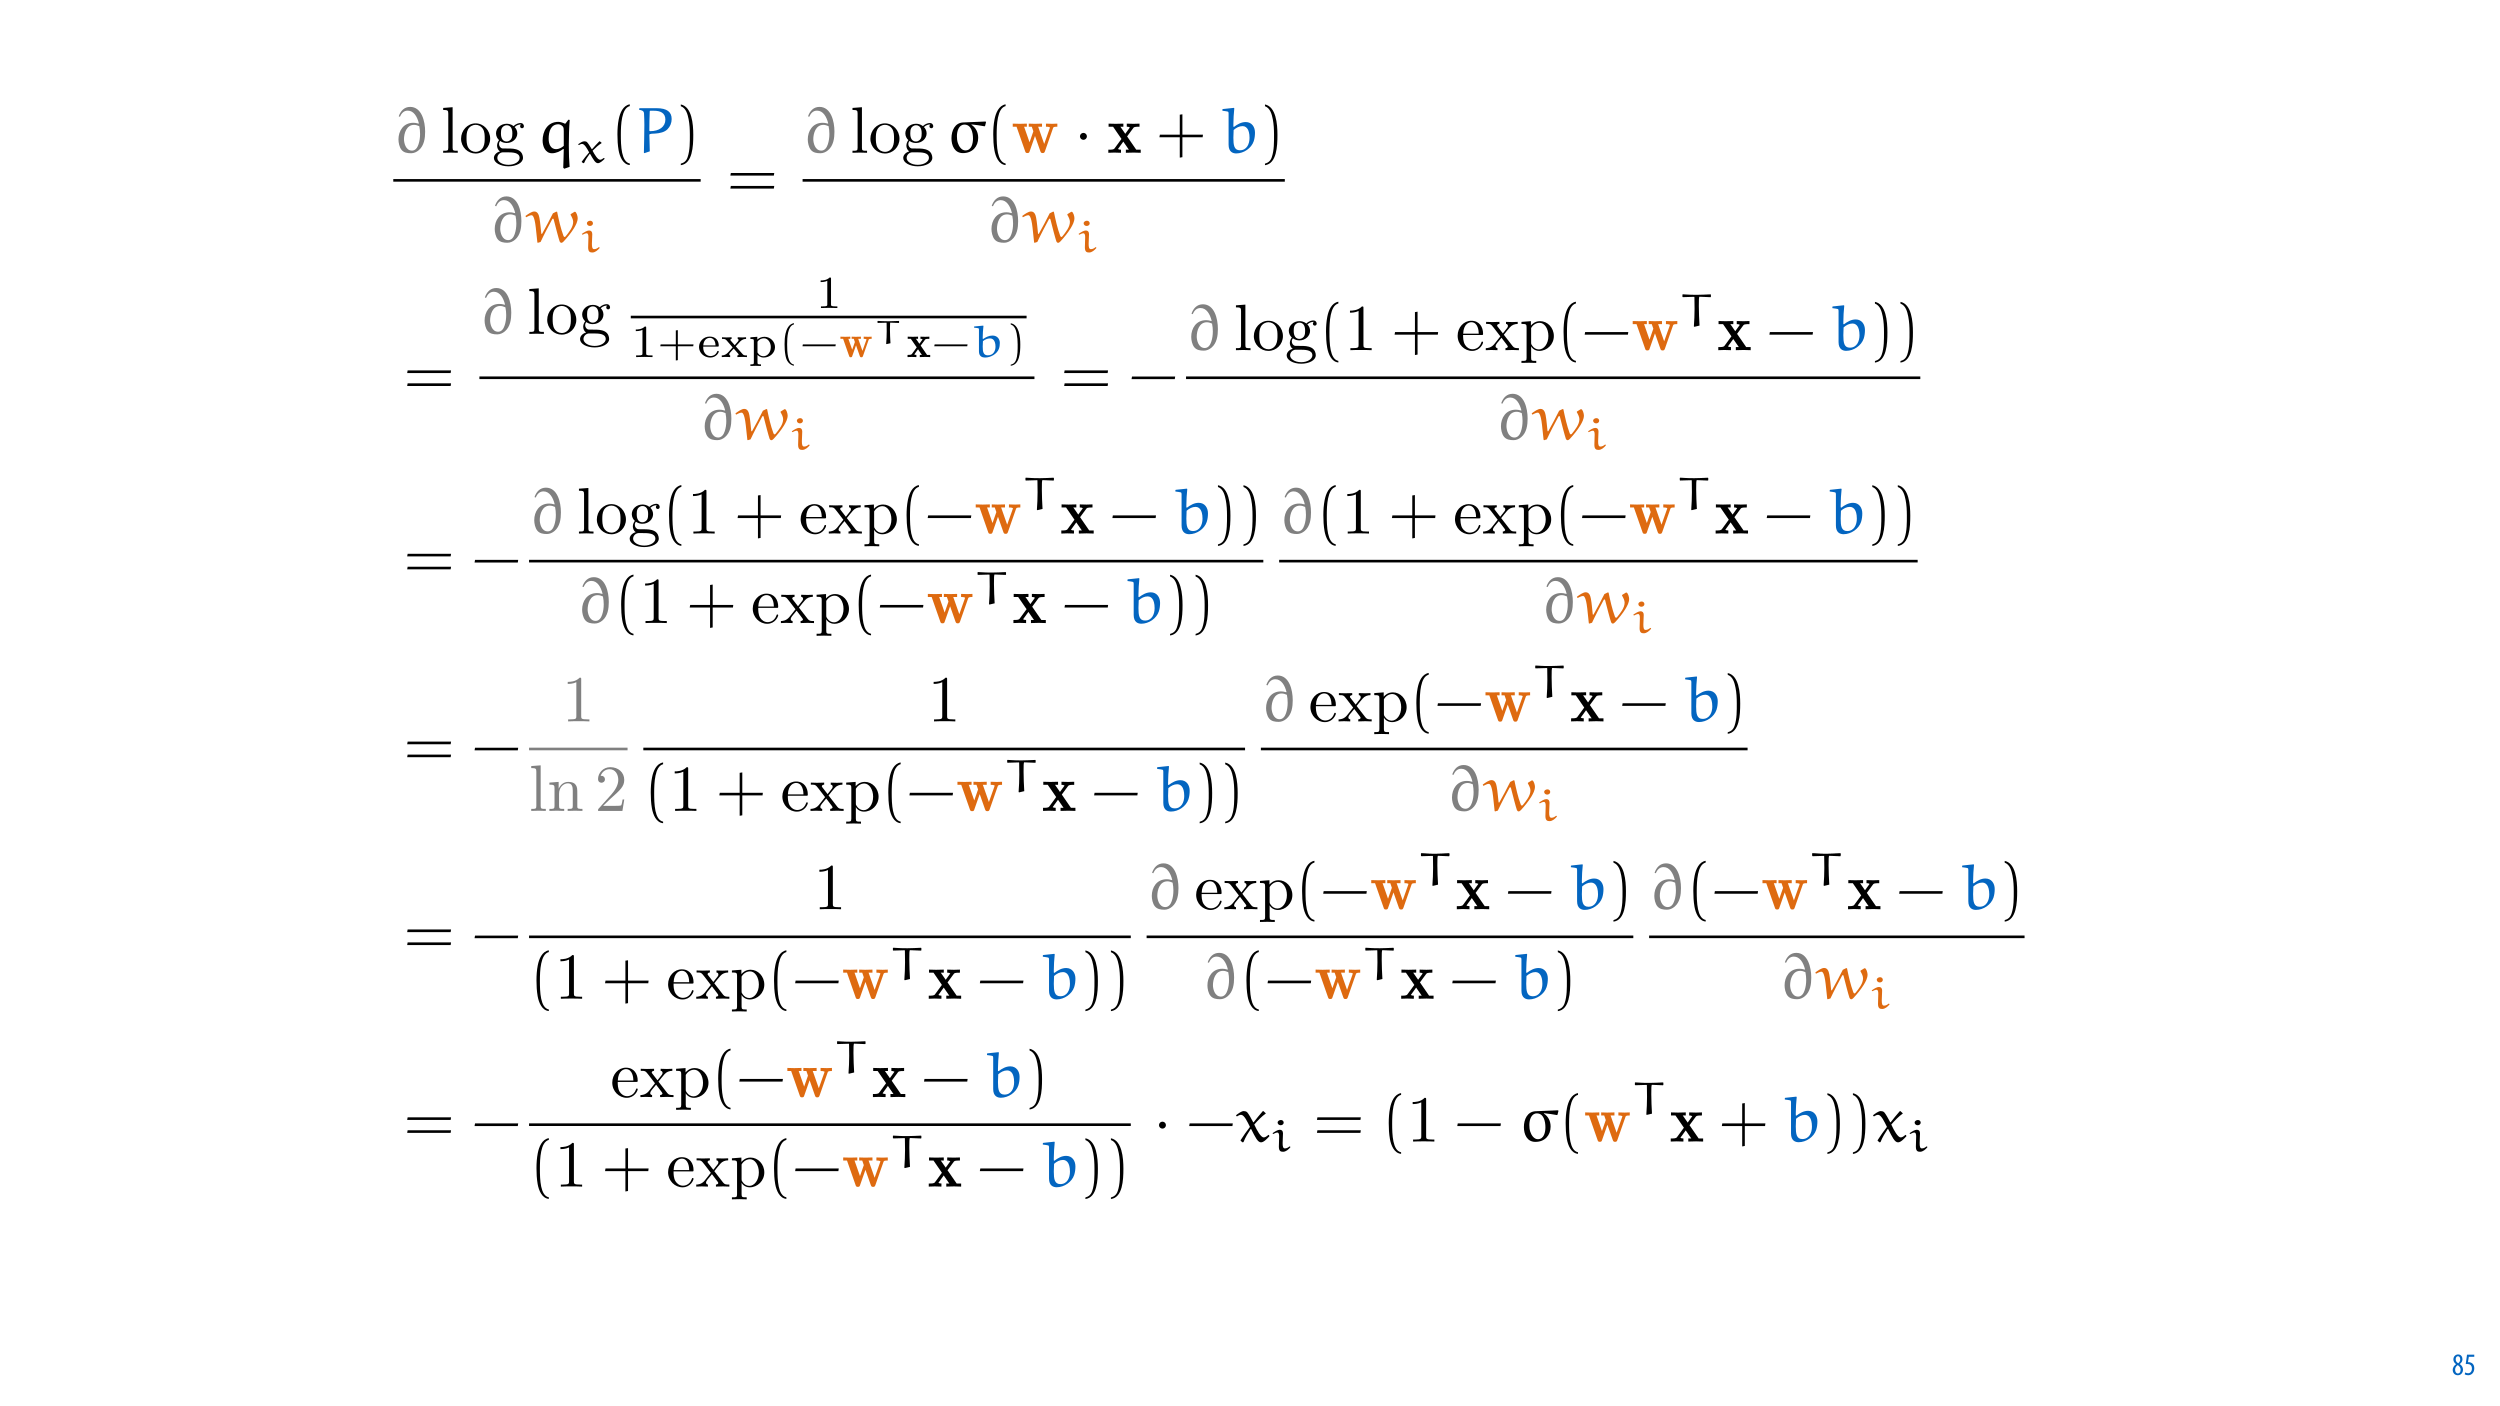 <?xml version="1.0" encoding="UTF-8"?>
<svg xmlns="http://www.w3.org/2000/svg" xmlns:xlink="http://www.w3.org/1999/xlink" width="1920pt" height="1080pt" viewBox="0 0 1920 1080" version="1.1">
<defs>
<g>
<symbol overflow="visible" id="glyph0-0">
<path style="stroke:none;" d="M 0 0 L 12 0 L 12 -16.797 L 0 -16.797 Z M 6 -9.484 L 1.922 -15.594 L 10.078 -15.594 Z M 6.719 -8.406 L 10.797 -14.516 L 10.797 -2.281 Z M 1.922 -1.203 L 6 -7.312 L 10.078 -1.203 Z M 1.203 -14.516 L 5.281 -8.406 L 1.203 -2.281 Z M 1.203 -14.516 "/>
</symbol>
<symbol overflow="visible" id="glyph0-1">
<path style="stroke:none;" d="M 4.562 0.188 C 6.953 0.188 8.562 -1.703 8.562 -4.125 C 8.562 -6 7.516 -7.422 6.078 -8.375 L 6.078 -8.453 C 7.516 -9.438 8.156 -10.75 8.156 -12.125 C 8.156 -13.922 7.062 -15.797 4.828 -15.797 C 2.875 -15.797 1.172 -14.297 1.172 -11.906 C 1.172 -10.578 1.922 -9.219 3.219 -8.328 L 3.234 -8.281 C 1.969 -7.391 0.672 -6 0.672 -3.812 C 0.672 -1.875 1.969 0.188 4.562 0.188 Z M 4.625 -1.172 C 3.281 -1.172 2.5 -2.375 2.5 -4.125 C 2.5 -5.5 3.266 -6.844 4.516 -7.609 C 5.719 -6.812 6.75 -5.812 6.75 -4.016 C 6.75 -2.062 5.781 -1.172 4.625 -1.172 Z M 4.688 -14.422 C 5.812 -14.422 6.438 -13.422 6.438 -11.906 C 6.438 -10.734 5.812 -9.703 4.875 -9.031 C 3.906 -9.641 2.953 -10.438 2.953 -12.031 C 2.953 -13.438 3.641 -14.422 4.688 -14.422 Z M 4.688 -14.422 "/>
</symbol>
<symbol overflow="visible" id="glyph0-2">
<path style="stroke:none;" d="M 7.984 -15.594 L 2.406 -15.594 L 1.422 -8.375 C 1.703 -8.422 2.062 -8.453 2.641 -8.453 C 4.656 -8.453 6.172 -7.422 6.172 -4.938 C 6.172 -2.562 4.797 -1.344 3.219 -1.344 C 2.359 -1.344 1.516 -1.688 1.031 -1.969 L 0.625 -0.484 C 1.25 -0.078 2.328 0.188 3.266 0.188 C 6.047 0.188 7.984 -2.047 7.984 -5.141 C 7.984 -6.719 7.516 -7.875 6.703 -8.688 C 5.859 -9.5 4.562 -9.859 3.719 -9.859 C 3.5 -9.859 3.344 -9.859 3.141 -9.812 L 3.797 -13.969 L 7.984 -13.969 Z M 7.984 -15.594 "/>
</symbol>
<symbol overflow="visible" id="glyph1-0">
<path style="stroke:none;" d=""/>
</symbol>
<symbol overflow="visible" id="glyph1-1">
<path style="stroke:none;" d="M 5.094 -27.641 C 6.156 -30.062 7.875 -32.375 11.094 -32.375 C 15.781 -32.375 18.406 -27.641 19.672 -22.594 L 19.469 -22.391 C 17.656 -22.906 16.5 -23.047 15.438 -23.047 C 7.719 -23.047 3.984 -16.75 3.984 -10.234 C 3.984 -7.875 4.641 -4.281 6.359 -2.219 C 8.125 -0.094 10.797 0.359 13.719 0.359 C 15.844 0.359 17.906 -0.562 19.562 -1.969 C 23.703 -5.453 24.469 -11.141 24.469 -16.234 C 24.469 -24.203 21.781 -35.25 12.969 -35.25 C 8.422 -35.25 5.594 -32.125 4.188 -28 Z M 19.312 -6.297 C 18.562 -4.031 17.047 -1.672 14.375 -1.672 C 9.375 -1.672 8.219 -7.922 8.219 -10.344 C 8.219 -14.922 10.094 -21.438 15.984 -21.438 C 17.344 -21.438 18.719 -20.984 19.969 -20.422 C 20.375 -18.453 20.578 -16.438 20.578 -14.422 C 20.578 -11.703 20.219 -8.875 19.312 -6.297 Z M 19.312 -6.297 "/>
</symbol>
<symbol overflow="visible" id="glyph1-2">
<path style="stroke:none;" d="M 21.141 12.25 L 25.219 10.797 C 24.812 6.297 24.609 0.453 24.609 -5.703 C 24.609 -12.359 24.812 -19.375 25.312 -25.219 L 24.266 -25.422 L 22.047 -22.438 L 21.594 -22.344 C 20.172 -23.047 18.156 -23.75 16.594 -23.75 C 8.062 -23.75 4.484 -16.391 4.484 -9.375 C 4.484 -5.141 6.406 0.359 11.703 0.359 C 14.875 0.359 17.797 -1.062 20.375 -2.969 L 20.734 -2.719 C 20.578 2.125 20.484 9.375 20.328 11.453 Z M 20.734 -5.297 C 19.062 -3.828 16.844 -2.781 14.875 -2.781 C 10.75 -2.781 9.125 -6.562 9.125 -10.75 C 9.125 -16.391 10.844 -21.891 16.547 -21.891 C 17.859 -21.891 19.016 -21.188 19.922 -20.281 C 20.734 -19.469 20.734 -17.953 20.734 -16.688 Z M 20.734 -5.297 "/>
</symbol>
<symbol overflow="visible" id="glyph1-3">
<path style="stroke:none;" d="M 14.172 -32.281 C 18.812 -32.281 22.906 -30.766 22.906 -25.516 C 22.906 -19.922 18.156 -16.594 11.141 -16.594 C 10.938 -16.594 10.594 -16.75 10.594 -17.203 C 10.594 -21.594 10.688 -27.281 10.891 -31.719 C 10.891 -31.984 11 -32.281 11.344 -32.281 Z M 10.938 -1.109 C 10.891 -6.203 10.594 -12.562 10.594 -13.812 C 10.594 -14.781 13.875 -14.672 15.328 -14.781 C 18.609 -15.031 22.297 -15.781 24.516 -18.062 C 26.625 -20.172 27.734 -22.953 27.734 -25.922 C 27.734 -31.266 24.359 -34.25 16.094 -34.25 L 3.125 -34.25 L 2.781 -33.891 L 2.781 -32.984 C 4.688 -32.734 6.359 -32.281 6.5 -30.266 C 6.656 -27.281 6.766 -24.312 6.766 -21.328 C 6.766 -14.219 6.5 -7.109 6.406 -0.047 L 6.766 0.297 Z M 10.938 -1.109 "/>
</symbol>
<symbol overflow="visible" id="glyph1-4">
<path style="stroke:none;" d="M 34.047 -20.984 C 34.953 -19.422 35.969 -17.406 35.969 -15.734 C 35.969 -11.656 32.781 -7.812 30.219 -4.594 C 30.062 -4.391 29.656 -4.078 29.453 -4.078 C 29.047 -4.078 28.703 -4.484 28.547 -4.844 C 26.328 -10.797 24.969 -17.047 23.656 -23.406 L 23.047 -23.547 L 20.422 -22.25 C 17.797 -16.891 14.922 -11.656 12.047 -6.453 L 11.5 -6.562 C 11 -10.641 10.797 -14.781 10.031 -18.812 C 9.641 -20.875 8.828 -23.656 6.109 -23.656 C 4.031 -23.656 1.312 -21.641 -0.656 -20.219 L -0.203 -19.219 C 1.156 -19.922 2.828 -20.781 3.984 -20.781 C 4.484 -20.781 6.203 -20.828 7.266 -11.203 L 8.469 0.094 L 8.828 0.406 L 10.938 -0.25 C 13.719 -6.25 17.156 -12.703 19.969 -17.906 C 20.031 -18.062 20.328 -18.156 20.531 -18.156 C 20.781 -18.156 20.875 -17.859 20.984 -17.656 C 22.438 -11.906 24.719 -3.078 25.578 -0.656 C 25.719 -0.203 26.328 0.406 26.891 0.406 C 27.531 0.406 28.141 -0.156 28.656 -0.656 C 31.578 -3.828 34.344 -7.156 36.625 -10.891 C 38.031 -13.266 39.438 -15.844 39.438 -18.609 C 39.438 -19.828 38.531 -23.453 37.266 -23.453 C 37.125 -23.453 37.016 -23.453 36.969 -23.406 L 34.094 -21.641 C 34 -21.594 34 -21.438 34 -21.281 C 34 -21.188 34 -21.078 34.047 -20.984 Z M 34.047 -20.984 "/>
</symbol>
<symbol overflow="visible" id="glyph1-5">
<path style="stroke:none;" d="M 13.172 -23.297 C 6.812 -23.047 4.141 -17.094 4.141 -11.141 C 4.141 -5.656 6.453 0.25 12.969 0.25 C 20.281 0.25 24.656 -4.844 24.656 -11.5 C 24.656 -15.688 22.906 -19.219 19.516 -21.484 L 19.562 -21.781 C 22.906 -21.391 26.375 -20.984 29.609 -20.328 L 29.953 -20.625 L 30.672 -23.5 L 30.406 -24.016 Z M 14.125 -21.641 C 19.375 -21.641 20.672 -15.484 20.672 -10.891 C 20.672 -7.422 19.672 -1.812 14.828 -1.812 C 11.797 -1.812 9.781 -5.141 9.031 -7.562 C 8.469 -9.281 8.328 -11 8.328 -12.766 C 8.328 -16.5 9.688 -21.641 14.125 -21.641 Z M 14.125 -21.641 "/>
</symbol>
<symbol overflow="visible" id="glyph1-6">
<path style="stroke:none;" d="M 1.359 -33.344 L 1.359 -32.281 C 5.703 -31.625 6.109 -31.984 6.109 -30.219 L 6.109 -6.203 C 6.109 -0.609 9.438 0.5 12 0.5 C 17.75 0.5 23.656 -3.531 25.422 -8.922 C 26.125 -11.094 26.375 -13.312 26.375 -15.531 C 26.375 -19.766 23.953 -23.609 19.266 -23.609 C 15.844 -23.609 12.906 -21.891 10.234 -19.875 L 9.781 -20.125 C 9.781 -20.672 9.781 -21.234 9.781 -21.781 C 9.781 -25.922 10.094 -30.016 10.484 -34.141 L 10.188 -34.5 L 1.672 -33.594 Z M 9.984 -17.5 C 11.953 -19.219 14.219 -20.484 16.891 -20.484 C 18.812 -20.484 20.031 -19.312 20.672 -18.312 C 21.391 -17.25 22.188 -15.125 22.188 -11.453 C 22.188 -6.812 20.125 -1.922 14.781 -1.922 C 10.344 -1.922 9.781 -5.844 9.781 -11.547 C 9.781 -13.516 9.891 -15.781 9.984 -17.5 Z M 9.984 -17.5 "/>
</symbol>
<symbol overflow="visible" id="glyph1-7">
<path style="stroke:none;" d="M 21.281 -23.297 C 21.188 -23.406 21.078 -23.406 20.984 -23.406 C 20.828 -23.406 20.734 -23.406 20.672 -23.297 C 18.453 -20.734 15.484 -17.203 13.672 -14.781 L 13.359 -14.828 C 11.906 -17.656 9.828 -21.281 8.781 -22.438 C 8.062 -23.203 6.906 -23.406 6.047 -23.406 C 4.391 -23.406 1.859 -21.531 0.094 -20.172 L 0.812 -19.266 C 1.719 -19.875 2.969 -20.531 4.031 -20.531 C 6.5 -20.531 8.922 -15.125 10.844 -11.25 C 8.375 -8.016 5.844 -4.547 3.688 -1.062 L 3.688 -0.656 L 5.094 0.609 L 5.906 0.406 C 7.422 -3.484 9.438 -6.609 11.406 -9.641 L 11.75 -9.641 C 15.078 -3.125 16.797 0.609 19.375 0.609 C 21.484 0.609 24.062 -2.219 25.828 -4.141 L 25.422 -5.094 L 25.016 -5.094 C 24.016 -4.234 22.641 -3.172 21.438 -3.172 C 19.219 -3.172 16.234 -8.531 14.172 -13.062 C 16.797 -16.141 20.031 -19.422 22.844 -21.391 C 22.953 -21.438 23 -21.484 23 -21.641 C 23 -21.688 22.906 -21.781 22.844 -21.844 Z M 21.281 -23.297 "/>
</symbol>
<symbol overflow="visible" id="glyph2-0">
<path style="stroke:none;" d=""/>
</symbol>
<symbol overflow="visible" id="glyph2-1">
<path style="stroke:none;" d="M 8.922 -35 L 1.672 -34.453 L 1.672 -32.891 C 5.188 -32.891 5.594 -32.531 5.594 -30.062 L 5.594 -3.828 C 5.594 -1.562 5.047 -1.562 1.672 -1.562 L 1.672 0 C 3.328 -0.047 6 -0.156 7.266 -0.156 C 8.531 -0.156 11 -0.047 12.859 0 L 12.859 -1.562 C 9.484 -1.562 8.922 -1.562 8.922 -3.828 Z M 8.922 -35 "/>
</symbol>
<symbol overflow="visible" id="glyph2-2">
<path style="stroke:none;" d="M 23.75 -10.797 C 23.75 -17.25 18.719 -22.594 12.609 -22.594 C 6.297 -22.594 1.406 -17.094 1.406 -10.797 C 1.406 -4.281 6.656 0.562 12.562 0.562 C 18.656 0.562 23.75 -4.391 23.75 -10.797 Z M 12.609 -0.703 C 10.438 -0.703 8.219 -1.766 6.859 -4.078 C 5.594 -6.297 5.594 -9.375 5.594 -11.203 C 5.594 -13.172 5.594 -15.891 6.812 -18.109 C 8.172 -20.422 10.547 -21.484 12.562 -21.484 C 14.781 -21.484 16.953 -20.375 18.266 -18.203 C 19.562 -16.047 19.562 -13.109 19.562 -11.203 C 19.562 -9.375 19.562 -6.656 18.453 -4.438 C 17.344 -2.172 15.125 -0.703 12.609 -0.703 Z M 12.609 -0.703 "/>
</symbol>
<symbol overflow="visible" id="glyph2-3">
<path style="stroke:none;" d="M 11.203 -8.672 C 6.812 -8.672 6.812 -13.719 6.812 -14.875 C 6.812 -16.234 6.859 -17.859 7.609 -19.109 C 8.016 -19.719 9.172 -21.141 11.203 -21.141 C 15.578 -21.141 15.578 -16.094 15.578 -14.922 C 15.578 -13.562 15.531 -11.953 14.781 -10.688 C 14.375 -10.094 13.219 -8.672 11.203 -8.672 Z M 5.344 -6.703 C 5.344 -6.906 5.344 -8.062 6.203 -9.078 C 8.172 -7.672 10.234 -7.516 11.203 -7.516 C 15.891 -7.516 19.375 -11 19.375 -14.875 C 19.375 -16.75 18.562 -18.609 17.297 -19.766 C 19.109 -21.484 20.938 -21.734 21.844 -21.734 C 21.938 -21.734 22.188 -21.734 22.344 -21.688 C 21.781 -21.484 21.531 -20.938 21.531 -20.328 C 21.531 -19.469 22.188 -18.859 23 -18.859 C 23.5 -18.859 24.469 -19.219 24.469 -20.375 C 24.469 -21.234 23.859 -22.844 21.891 -22.844 C 20.875 -22.844 18.656 -22.547 16.547 -20.484 C 14.422 -22.141 12.312 -22.297 11.203 -22.297 C 6.5 -22.297 3.031 -18.812 3.031 -14.922 C 3.031 -12.703 4.141 -10.797 5.391 -9.734 C 4.734 -8.984 3.828 -7.312 3.828 -5.547 C 3.828 -3.984 4.484 -2.062 6.047 -1.062 C 3.031 -0.203 1.406 1.969 1.406 3.984 C 1.406 7.609 6.406 10.391 12.562 10.391 C 18.516 10.391 23.75 7.812 23.75 3.891 C 23.75 2.125 23.047 -0.453 20.484 -1.859 C 17.797 -3.281 14.875 -3.281 11.797 -3.281 C 10.547 -3.281 8.375 -3.281 8.016 -3.328 C 6.406 -3.531 5.344 -5.094 5.344 -6.703 Z M 12.609 9.234 C 7.516 9.234 4.031 6.656 4.031 3.984 C 4.031 1.672 5.953 -0.203 8.172 -0.359 L 11.141 -0.359 C 15.484 -0.359 21.141 -0.359 21.141 3.984 C 21.141 6.703 17.547 9.234 12.609 9.234 Z M 12.609 9.234 "/>
</symbol>
<symbol overflow="visible" id="glyph2-4">
<path style="stroke:none;" d="M 14.828 -32.281 C 14.828 -33.484 14.828 -33.594 13.672 -33.594 C 10.547 -30.359 6.109 -30.359 4.484 -30.359 L 4.484 -28.797 C 5.5 -28.797 8.469 -28.797 11.094 -30.109 L 11.094 -3.984 C 11.094 -2.172 10.938 -1.562 6.406 -1.562 L 4.797 -1.562 L 4.797 0 C 6.562 -0.156 10.938 -0.156 12.969 -0.156 C 14.984 -0.156 19.375 -0.156 21.141 0 L 21.141 -1.562 L 19.516 -1.562 C 14.984 -1.562 14.828 -2.125 14.828 -3.984 Z M 14.828 -32.281 "/>
</symbol>
<symbol overflow="visible" id="glyph2-5">
<path style="stroke:none;" d="M 5.656 -12.703 C 5.953 -20.219 10.188 -21.484 11.906 -21.484 C 17.094 -21.484 17.609 -14.672 17.609 -12.703 Z M 5.594 -11.656 L 19.672 -11.656 C 20.781 -11.656 20.938 -11.656 20.938 -12.703 C 20.938 -17.703 18.203 -22.594 11.906 -22.594 C 6.047 -22.594 1.406 -17.406 1.406 -11.094 C 1.406 -4.344 6.703 0.562 12.516 0.562 C 18.656 0.562 20.938 -5.047 20.938 -6 C 20.938 -6.5 20.531 -6.609 20.281 -6.609 C 19.828 -6.609 19.719 -6.297 19.625 -5.906 C 17.859 -0.703 13.312 -0.703 12.812 -0.703 C 10.297 -0.703 8.266 -2.219 7.109 -4.078 C 5.594 -6.5 5.594 -9.828 5.594 -11.656 Z M 5.594 -11.656 "/>
</symbol>
<symbol overflow="visible" id="glyph2-6">
<path style="stroke:none;" d="M 14.469 -11.859 C 15.984 -13.766 17.906 -16.234 19.109 -17.547 C 20.672 -19.375 22.75 -20.125 25.125 -20.172 L 25.125 -21.734 C 23.812 -21.641 22.297 -21.594 20.984 -21.594 C 19.469 -21.594 16.797 -21.688 16.141 -21.734 L 16.141 -20.172 C 17.203 -20.078 17.609 -19.422 17.609 -18.609 C 17.609 -17.797 17.094 -17.156 16.844 -16.844 L 13.719 -12.906 L 9.781 -18 C 9.328 -18.516 9.328 -18.609 9.328 -18.906 C 9.328 -19.672 10.094 -20.125 11.094 -20.172 L 11.094 -21.734 C 9.781 -21.688 6.453 -21.594 5.656 -21.594 C 4.594 -21.594 2.219 -21.641 0.859 -21.734 L 0.859 -20.172 C 4.391 -20.172 4.438 -20.125 6.812 -17.094 L 11.797 -10.594 L 7.062 -4.594 C 4.641 -1.672 1.672 -1.562 0.609 -1.562 L 0.609 0 C 1.922 -0.094 3.484 -0.156 4.797 -0.156 C 6.25 -0.156 8.375 -0.047 9.578 0 L 9.578 -1.562 C 8.469 -1.719 8.125 -2.375 8.125 -3.125 C 8.125 -4.234 9.578 -5.906 12.656 -9.531 L 16.5 -4.484 C 16.891 -3.938 17.547 -3.125 17.547 -2.828 C 17.547 -2.375 17.094 -1.609 15.734 -1.562 L 15.734 0 C 17.25 -0.047 20.078 -0.156 21.188 -0.156 C 22.547 -0.156 24.516 -0.094 26.031 0 L 26.031 -1.562 C 23.297 -1.562 22.391 -1.672 21.234 -3.125 Z M 14.469 -11.859 "/>
</symbol>
<symbol overflow="visible" id="glyph2-7">
<path style="stroke:none;" d="M 8.672 -18.969 L 8.672 -22.297 L 1.406 -21.734 L 1.406 -20.172 C 5 -20.172 5.344 -19.875 5.344 -17.656 L 5.344 5.953 C 5.344 8.219 4.797 8.219 1.406 8.219 L 1.406 9.781 C 3.125 9.734 5.75 9.641 7.062 9.641 C 8.422 9.641 11 9.734 12.766 9.781 L 12.766 8.219 C 9.375 8.219 8.828 8.219 8.828 5.953 L 8.828 -2.969 C 9.078 -2.172 11.203 0.562 15.031 0.562 C 21.031 0.562 26.281 -4.391 26.281 -10.891 C 26.281 -17.297 21.391 -22.297 15.734 -22.297 C 11.797 -22.297 9.688 -20.078 8.672 -18.969 Z M 8.828 -5.75 L 8.828 -17 C 10.297 -19.562 12.766 -21.031 15.328 -21.031 C 19.016 -21.031 22.094 -16.594 22.094 -10.891 C 22.094 -4.797 18.562 -0.562 14.828 -0.562 C 12.812 -0.562 10.891 -1.562 9.531 -3.625 C 8.828 -4.688 8.828 -4.734 8.828 -5.75 Z M 8.828 -5.75 "/>
</symbol>
<symbol overflow="visible" id="glyph2-8">
<path style="stroke:none;" d="M 5.547 -17.344 L 5.547 -3.828 C 5.547 -1.562 5 -1.562 1.609 -1.562 L 1.609 0 C 3.375 -0.047 5.953 -0.156 7.312 -0.156 C 8.625 -0.156 11.25 -0.047 12.969 0 L 12.969 -1.562 C 9.578 -1.562 9.031 -1.562 9.031 -3.828 L 9.031 -13.109 C 9.031 -18.359 12.609 -21.188 15.844 -21.188 C 19.016 -21.188 19.562 -18.453 19.562 -15.578 L 19.562 -3.828 C 19.562 -1.562 19.016 -1.562 15.641 -1.562 L 15.641 0 C 17.406 -0.047 19.969 -0.156 21.328 -0.156 C 22.641 -0.156 25.266 -0.047 26.984 0 L 26.984 -1.562 C 24.359 -1.562 23.094 -1.562 23.047 -3.078 L 23.047 -12.703 C 23.047 -17.047 23.047 -18.609 21.484 -20.422 C 20.781 -21.281 19.109 -22.297 16.188 -22.297 C 12.516 -22.297 10.141 -20.125 8.719 -17 L 8.719 -22.297 L 1.609 -21.734 L 1.609 -20.172 C 5.141 -20.172 5.547 -19.828 5.547 -17.344 Z M 5.547 -17.344 "/>
</symbol>
<symbol overflow="visible" id="glyph2-9">
<path style="stroke:none;" d="M 6.406 -3.891 L 11.75 -9.078 C 19.625 -16.047 22.641 -18.766 22.641 -23.812 C 22.641 -29.562 18.109 -33.594 11.953 -33.594 C 6.25 -33.594 2.516 -28.953 2.516 -24.469 C 2.516 -21.641 5.047 -21.641 5.188 -21.641 C 6.047 -21.641 7.812 -22.25 7.812 -24.312 C 7.812 -25.625 6.906 -26.938 5.141 -26.938 C 4.734 -26.938 4.641 -26.938 4.484 -26.891 C 5.656 -30.156 8.375 -32.031 11.297 -32.031 C 15.891 -32.031 18.062 -27.938 18.062 -23.812 C 18.062 -19.766 15.531 -15.781 12.766 -12.656 L 3.078 -1.859 C 2.516 -1.312 2.516 -1.203 2.516 0 L 21.234 0 L 22.641 -8.781 L 21.391 -8.781 C 21.141 -7.266 20.781 -5.047 20.281 -4.281 C 19.922 -3.891 16.594 -3.891 15.484 -3.891 Z M 6.406 -3.891 "/>
</symbol>
<symbol overflow="visible" id="glyph3-0">
<path style="stroke:none;" d=""/>
</symbol>
<symbol overflow="visible" id="glyph3-1">
<path style="stroke:none;" d="M 17.938 -16.312 C 17.875 -16.391 17.766 -16.391 17.688 -16.391 C 17.578 -16.391 17.516 -16.391 17.438 -16.312 C 15.719 -14.516 13.344 -12.047 11.906 -10.344 L 11.656 -10.375 C 10.516 -12.359 8.859 -14.906 8.047 -15.719 C 7.516 -16.25 6.562 -16.391 5.891 -16.391 C 4.516 -16.391 2.547 -15.078 1.172 -14.125 L 1.766 -13.484 C 2.469 -13.906 3.453 -14.375 4.266 -14.375 C 6.219 -14.375 8.125 -10.625 9.672 -7.875 C 7.734 -5.609 5.719 -3.172 3.984 -0.734 L 3.984 -0.453 L 5.156 0.422 L 5.797 0.281 C 6.953 -2.438 8.547 -4.625 10.094 -6.75 L 10.375 -6.75 C 13.031 -2.188 14.375 0.422 16.422 0.422 C 18.078 0.422 20.125 -1.547 21.547 -2.891 L 21.219 -3.562 L 20.875 -3.562 C 20.094 -2.969 19.031 -2.219 18.047 -2.219 C 16.281 -2.219 13.984 -5.938 12.281 -9.141 C 14.406 -11.297 16.953 -13.594 19.172 -14.969 C 19.25 -15 19.281 -15.047 19.281 -15.156 C 19.281 -15.188 19.203 -15.25 19.141 -15.297 Z M 17.938 -16.312 "/>
</symbol>
<symbol overflow="visible" id="glyph3-2">
<path style="stroke:none;" d="M 9.703 -13.844 C 9.703 -15.672 8.828 -16.625 7.234 -16.625 C 5.656 -16.625 3.5 -15.25 1.656 -13.984 L 2.188 -13.344 C 3.141 -13.875 4.484 -14.484 5.375 -14.484 C 6.422 -14.484 6.75 -13.312 6.75 -11.469 L 6.531 -3.672 C 6.531 -0.219 7.938 0.281 9.75 0.281 C 11.969 0.281 13.984 -1.547 15.328 -3.141 L 15.328 -3.531 L 14.797 -3.891 C 13.703 -3.031 12.641 -2.297 11.156 -2.297 C 9.703 -2.297 9.422 -3.812 9.422 -6.422 Z M 10.234 -22.062 C 10.234 -23.125 9.469 -24.125 8.125 -24.125 C 6.922 -24.125 5.578 -23.344 5.578 -22.141 C 5.578 -21.016 6.641 -20.094 7.875 -20.094 C 9.141 -20.094 10.203 -20.906 10.234 -22.062 Z M 10.234 -22.062 "/>
</symbol>
<symbol overflow="visible" id="glyph3-3">
<path style="stroke:none;" d="M 2.188 -23.344 L 2.188 -22.594 C 5.578 -22.141 5.938 -22.391 5.938 -21.156 L 5.938 -4.344 C 5.938 -0.453 8.516 0.359 10.594 0.359 C 15.109 0.359 19.781 -2.469 21.219 -6.25 C 21.781 -7.734 21.969 -9.328 21.969 -10.875 C 21.969 -13.844 20.016 -16.531 16.344 -16.531 C 13.625 -16.531 11.297 -15.328 9.188 -13.906 L 8.828 -14.094 C 8.828 -14.438 8.828 -14.766 8.828 -15.109 C 8.828 -18.078 9.078 -20.969 9.391 -23.906 L 9.141 -24.156 L 2.406 -23.516 Z M 9 -12.25 C 10.562 -13.453 12.359 -14.344 14.484 -14.344 C 15.969 -14.344 16.922 -13.531 17.438 -12.812 C 17.969 -12.047 18.641 -10.594 18.641 -8.016 C 18.641 -4.734 16.984 -1.344 12.781 -1.344 C 9.328 -1.344 8.828 -4.031 8.828 -8.094 C 8.828 -9.469 8.938 -11.047 9 -12.25 Z M 9 -12.25 "/>
</symbol>
<symbol overflow="visible" id="glyph3-4">
<path style="stroke:none;" d="M 23.984 -24.328 L 23.688 -24.578 C 20.203 -24.438 16.25 -24.219 13.281 -24.219 C 6.219 -24.219 6.172 -24.5 2.406 -24.609 L 2.125 -24.359 L 2.125 -22.672 L 2.469 -22.422 C 6.891 -22.562 10.031 -22.672 10.984 -22.672 C 11.188 -22.672 11.328 -22.594 11.328 -22.453 C 11.406 -21.406 11.438 -16.312 11.438 -13.422 C 11.438 -8.938 11.234 -4.453 10.906 0.031 L 11.266 0.359 L 15.25 -0.594 C 14.969 -4.875 14.719 -11.188 14.719 -15.469 C 14.719 -19.781 14.719 -22.734 15.25 -22.734 C 16.109 -22.734 16.953 -22.672 23.656 -22.391 L 23.984 -22.641 Z M 23.984 -24.328 "/>
</symbol>
<symbol overflow="visible" id="glyph4-0">
<path style="stroke:none;" d=""/>
</symbol>
<symbol overflow="visible" id="glyph4-1">
<path style="stroke:none;" d="M 15.188 8.219 C 8.672 6.953 8.328 -5.297 8.328 -13.812 C 8.328 -21.438 8.781 -34.25 15.188 -35.859 L 15.188 -37.219 C 9.938 -36.312 7.672 -30.562 6.703 -25.719 C 5.953 -21.938 5.703 -18 5.703 -14.125 C 5.703 -10.031 5.906 -5.953 6.609 -1.922 C 7.469 2.875 9.891 8.984 15.188 9.438 Z M 15.188 8.219 "/>
</symbol>
<symbol overflow="visible" id="glyph4-2">
<path style="stroke:none;" d="M 4.344 -35.766 C 8.422 -34.297 9.578 -29.562 10.344 -25.781 C 11.094 -21.891 11.297 -17.859 11.297 -13.922 C 11.297 -8.172 11.406 -2.016 9.578 3.375 C 8.578 6.406 6.656 7.719 4.344 8.328 L 4.344 9.531 C 13.359 8.375 13.922 -5.094 13.922 -13.719 C 13.922 -22.141 12.859 -35.359 4.344 -37.125 Z M 4.344 -35.766 "/>
</symbol>
<symbol overflow="visible" id="glyph4-3">
<path style="stroke:none;" d="M 36.109 -16.594 L 36.422 -18.609 L 3.078 -18.609 L 2.719 -16.594 Z M 36.109 -6.656 L 36.422 -8.672 L 3.078 -8.672 L 2.719 -6.656 Z M 36.109 -6.656 "/>
</symbol>
<symbol overflow="visible" id="glyph4-4">
<path style="stroke:none;" d="M 19.969 -13.922 L 19.969 -29.562 L 17.953 -29.25 L 17.953 -13.922 L 2.672 -13.922 L 2.312 -11.906 L 17.953 -11.906 L 17.953 3.734 L 19.969 3.375 L 19.969 -11.906 L 35.516 -11.906 L 35.766 -13.922 Z M 19.969 -13.922 "/>
</symbol>
<symbol overflow="visible" id="glyph4-5">
<path style="stroke:none;" d="M 35.516 -11.906 L 35.812 -13.922 L 2.672 -13.922 L 2.312 -11.906 Z M 35.516 -11.906 "/>
</symbol>
<symbol overflow="visible" id="glyph5-0">
<path style="stroke:none;" d=""/>
</symbol>
<symbol overflow="visible" id="glyph5-1">
<path style="stroke:none;" d="M 31.984 -18.859 C 32.281 -19.672 32.375 -20.031 35.312 -20.031 L 35.312 -22.391 C 34.094 -22.297 32.641 -22.25 31.422 -22.25 C 29.953 -22.25 27.797 -22.344 26.578 -22.391 L 26.578 -20.031 C 27.484 -20.031 28.547 -20.031 29.656 -19.516 L 29.453 -18.766 L 25.219 -6.812 L 20.578 -20.031 L 23.547 -20.031 L 23.547 -22.391 C 22.047 -22.344 19.312 -22.25 17.906 -22.25 C 16.391 -22.25 14.875 -22.297 13.359 -22.391 L 13.359 -20.031 L 15.688 -20.031 C 16.547 -17.609 16.891 -16.594 16.891 -16.5 C 16.891 -16.438 16.75 -15.984 16.688 -15.891 L 13.969 -8.062 L 9.781 -20.031 L 11.906 -20.031 L 11.906 -22.391 C 10.484 -22.344 7.562 -22.25 6.406 -22.25 C 5 -22.25 2.516 -22.344 1.062 -22.391 L 1.062 -20.031 L 3.984 -20.031 L 10.594 -1.156 C 10.891 -0.297 11.094 0.203 12.312 0.203 C 13.562 0.203 13.766 -0.297 14.016 -1.062 L 18.156 -12.906 L 22.297 -1.109 C 22.703 0.094 23.25 0.203 24.062 0.203 C 24.859 0.203 25.375 0.047 25.781 -1.109 Z M 31.984 -18.859 "/>
</symbol>
<symbol overflow="visible" id="glyph5-2">
<path style="stroke:none;" d="M 15.328 -12.562 L 20.078 -19.016 C 20.578 -19.672 20.828 -20.031 24.859 -20.031 L 24.859 -22.391 C 23.25 -22.297 21.188 -22.25 20.281 -22.25 C 19.016 -22.25 16.5 -22.344 15.078 -22.391 L 15.078 -20.031 C 16.094 -20.031 16.641 -19.969 17.453 -19.469 L 13.922 -14.578 L 10.141 -20.031 L 12.453 -20.031 L 12.453 -22.391 C 11 -22.344 8.469 -22.25 6.5 -22.25 C 4.594 -22.25 2.922 -22.297 1.109 -22.391 L 1.109 -20.031 L 4.547 -20.031 L 11 -10.641 L 5.656 -3.328 C 4.938 -2.375 3.281 -2.375 0.906 -2.375 L 0.906 0 C 2.422 -0.094 4.891 -0.156 5.5 -0.156 C 6.703 -0.156 9.578 -0.047 10.641 0 L 10.641 -2.375 C 9.172 -2.422 8.984 -2.516 8.328 -2.922 L 12.406 -8.578 L 16.688 -2.375 L 14.375 -2.375 L 14.375 0 C 15.891 -0.047 19.062 -0.156 20.375 -0.156 C 21.844 -0.156 24.062 -0.047 25.781 0 L 25.781 -2.375 L 22.344 -2.375 Z M 15.328 -12.562 "/>
</symbol>
<symbol overflow="visible" id="glyph6-0">
<path style="stroke:none;" d=""/>
</symbol>
<symbol overflow="visible" id="glyph6-1">
<path style="stroke:none;" d="M 9.688 -12.609 C 9.688 -14.078 8.469 -15.281 7.016 -15.281 C 5.547 -15.281 4.344 -14.078 4.344 -12.609 C 4.344 -11.141 5.547 -9.938 7.016 -9.938 C 8.469 -9.938 9.688 -11.141 9.688 -12.609 Z M 9.688 -12.609 "/>
</symbol>
<symbol overflow="visible" id="glyph7-0">
<path style="stroke:none;" d=""/>
</symbol>
<symbol overflow="visible" id="glyph7-1">
<path style="stroke:none;" d="M 11.828 -22.453 C 11.828 -23.406 11.766 -23.453 10.766 -23.453 C 8.516 -21.219 5.297 -21.188 3.844 -21.188 L 3.844 -19.922 C 4.703 -19.922 7.031 -19.922 8.969 -20.906 L 8.969 -2.891 C 8.969 -1.734 8.969 -1.266 5.438 -1.266 L 4.094 -1.266 L 4.094 0 C 4.734 -0.031 9.078 -0.141 10.375 -0.141 C 11.469 -0.141 15.922 -0.031 16.703 0 L 16.703 -1.266 L 15.359 -1.266 C 11.828 -1.266 11.828 -1.734 11.828 -2.891 Z M 11.828 -22.453 "/>
</symbol>
<symbol overflow="visible" id="glyph7-2">
<path style="stroke:none;" d="M 15.531 -8.047 C 16.281 -8.047 16.531 -8.047 16.531 -8.828 C 16.531 -11.938 14.797 -15.75 9.531 -15.75 C 4.906 -15.75 1.375 -12.078 1.375 -7.734 C 1.375 -3.25 5.297 0.359 10 0.359 C 14.766 0.359 16.531 -3.453 16.531 -4.234 C 16.531 -4.375 16.453 -4.734 15.922 -4.734 C 15.469 -4.734 15.391 -4.516 15.297 -4.172 C 14.203 -1.312 11.516 -0.781 10.234 -0.781 C 8.578 -0.781 6.984 -1.516 5.938 -2.859 C 4.625 -4.516 4.594 -6.672 4.594 -8.047 Z M 4.625 -8.969 C 5.016 -13.953 8.188 -14.766 9.531 -14.766 C 13.875 -14.766 14.016 -9.859 14.047 -8.969 Z M 4.625 -8.969 "/>
</symbol>
<symbol overflow="visible" id="glyph7-3">
<path style="stroke:none;" d="M 11.969 -7.906 C 11.938 -7.938 11.688 -8.234 11.688 -8.266 C 11.688 -8.375 14.016 -10.875 14.344 -11.188 C 15.578 -12.578 16.812 -13.906 19.594 -13.953 L 19.594 -15.219 C 18.609 -15.156 17.578 -15.078 16.625 -15.078 C 15.578 -15.078 14.203 -15.109 13.141 -15.219 L 13.141 -13.953 C 13.734 -13.844 13.844 -13.453 13.844 -13.141 C 13.844 -13.062 13.844 -12.531 13.312 -11.938 L 10.844 -9.141 L 7.906 -12.5 C 7.562 -12.891 7.516 -13.062 7.516 -13.203 C 7.516 -13.734 8.016 -13.953 8.469 -13.953 L 8.469 -15.219 C 7.172 -15.109 5.828 -15.078 4.516 -15.078 C 3.453 -15.078 2.125 -15.109 1.094 -15.219 L 1.094 -13.953 C 2.719 -13.953 3.641 -13.953 4.562 -12.891 L 8.969 -7.797 C 9 -7.766 9.25 -7.484 9.25 -7.453 C 9.25 -7.344 6.609 -4.453 6.25 -4.062 C 4.938 -2.641 3.75 -1.344 0.922 -1.266 L 0.922 0 C 1.984 -0.078 2.75 -0.141 3.844 -0.141 C 4.906 -0.141 6.328 -0.109 7.375 0 L 7.375 -1.266 C 6.953 -1.344 6.672 -1.594 6.672 -2.078 C 6.672 -2.75 7.062 -3.219 7.625 -3.812 L 10.094 -6.531 L 13.172 -3.031 C 13.844 -2.297 13.844 -2.219 13.844 -2.016 C 13.844 -1.312 13.031 -1.266 12.891 -1.266 L 12.891 0 C 13.203 -0.031 15.75 -0.141 16.875 -0.141 C 18.016 -0.141 19.141 -0.109 20.266 0 L 20.266 -1.266 C 17.906 -1.266 17.625 -1.484 16.812 -2.406 Z M 11.969 -7.906 "/>
</symbol>
<symbol overflow="visible" id="glyph7-4">
<path style="stroke:none;" d="M 9.812 5.578 C 7.516 5.578 7.172 5.578 7.172 4.062 L 7.172 -1.688 C 7.344 -1.516 9 0.359 11.969 0.359 C 16.625 0.359 20.625 -3.141 20.625 -7.625 C 20.625 -11.969 17.016 -15.578 12.531 -15.578 C 10.516 -15.578 8.469 -14.828 7.031 -13.422 L 7.031 -15.578 L 1.734 -15.188 L 1.734 -13.906 C 4.203 -13.906 4.375 -13.734 4.375 -12.25 L 4.375 4.062 C 4.375 5.578 4.031 5.578 1.734 5.578 L 1.734 6.844 C 1.797 6.844 4.266 6.703 5.75 6.703 C 7.062 6.703 9.5 6.812 9.812 6.844 Z M 7.172 -11.766 C 8.234 -13.531 10.281 -14.438 12.141 -14.438 C 15.109 -14.438 17.406 -11.328 17.406 -7.625 C 17.406 -3.609 14.766 -0.641 11.766 -0.641 C 8.656 -0.641 7.281 -3.359 7.172 -3.562 Z M 7.172 -11.766 "/>
</symbol>
<symbol overflow="visible" id="glyph8-0">
<path style="stroke:none;" d=""/>
</symbol>
<symbol overflow="visible" id="glyph8-1">
<path style="stroke:none;" d="M 16.031 -9.75 L 16.031 -20.688 L 14.484 -20.484 L 14.484 -9.75 L 2.828 -9.75 L 2.547 -8.328 L 14.484 -8.328 L 14.484 2.609 L 16.031 2.359 L 16.031 -8.328 L 27.859 -8.328 L 28.078 -9.75 Z M 16.031 -9.75 "/>
</symbol>
<symbol overflow="visible" id="glyph8-2">
<path style="stroke:none;" d="M 12.891 5.75 C 8.016 4.844 7.656 -3.562 7.656 -9.672 C 7.656 -15 8.016 -23.938 12.891 -25.109 L 12.891 -26.062 C 8.938 -25.422 7.172 -21.406 6.422 -18.016 C 5.828 -15.359 5.688 -12.609 5.688 -9.891 C 5.688 -7.031 5.828 -4.172 6.359 -1.344 C 6.703 0.453 7.172 2.297 8.375 3.812 C 9.391 5.125 11.094 6.469 12.891 6.609 Z M 12.891 5.75 "/>
</symbol>
<symbol overflow="visible" id="glyph8-3">
<path style="stroke:none;" d="M 27.859 -8.328 L 28.109 -9.75 L 2.828 -9.75 L 2.547 -8.328 Z M 27.859 -8.328 "/>
</symbol>
<symbol overflow="visible" id="glyph8-4">
<path style="stroke:none;" d="M 4.703 -25.031 C 7.844 -24.016 8.688 -20.734 9.281 -18.047 C 9.812 -15.328 10.031 -12.531 10.031 -9.75 C 10.031 -5.719 10.141 -1.344 8.719 2.359 C 7.906 4.562 6.5 5.406 4.703 5.828 L 4.703 6.672 C 11.578 5.859 12.047 -3.562 12.047 -9.609 C 12.047 -15.531 11.188 -24.797 4.703 -25.984 Z M 4.703 -25.031 "/>
</symbol>
<symbol overflow="visible" id="glyph9-0">
<path style="stroke:none;" d=""/>
</symbol>
<symbol overflow="visible" id="glyph9-1">
<path style="stroke:none;" d="M 22.391 -13.203 C 22.594 -13.766 22.672 -14.016 24.719 -14.016 L 24.719 -15.672 C 23.875 -15.609 22.844 -15.578 22 -15.578 C 20.969 -15.578 19.453 -15.641 18.609 -15.672 L 18.609 -14.016 C 19.25 -14.016 19.984 -14.016 20.766 -13.672 L 20.625 -13.141 L 17.656 -4.766 L 14.406 -14.016 L 16.484 -14.016 L 16.484 -15.672 C 15.438 -15.641 13.531 -15.578 12.531 -15.578 C 11.469 -15.578 10.422 -15.609 9.359 -15.672 L 9.359 -14.016 L 10.984 -14.016 C 11.578 -12.328 11.828 -11.625 11.828 -11.547 C 11.828 -11.516 11.719 -11.188 11.688 -11.125 L 9.781 -5.656 L 6.844 -14.016 L 8.328 -14.016 L 8.328 -15.672 C 7.344 -15.641 5.297 -15.578 4.484 -15.578 C 3.5 -15.578 1.766 -15.641 0.734 -15.672 L 0.734 -14.016 L 2.797 -14.016 L 7.422 -0.812 C 7.625 -0.219 7.766 0.141 8.609 0.141 C 9.5 0.141 9.641 -0.219 9.812 -0.734 L 12.719 -9.047 L 15.609 -0.781 C 15.891 0.078 16.281 0.141 16.844 0.141 C 17.406 0.141 17.766 0.031 18.047 -0.781 Z M 22.391 -13.203 "/>
</symbol>
<symbol overflow="visible" id="glyph9-2">
<path style="stroke:none;" d="M 10.734 -8.797 L 14.047 -13.312 C 14.406 -13.766 14.578 -14.016 17.406 -14.016 L 17.406 -15.672 C 16.281 -15.609 14.828 -15.578 14.203 -15.578 C 13.312 -15.578 11.547 -15.641 10.562 -15.672 L 10.562 -14.016 C 11.266 -14.016 11.656 -13.984 12.219 -13.625 L 9.75 -10.203 L 7.094 -14.016 L 8.719 -14.016 L 8.719 -15.672 C 7.703 -15.641 5.938 -15.578 4.562 -15.578 C 3.219 -15.578 2.047 -15.609 0.781 -15.672 L 0.781 -14.016 L 3.172 -14.016 L 7.703 -7.453 L 3.953 -2.328 C 3.453 -1.656 2.297 -1.656 0.641 -1.656 L 0.641 0 C 1.688 -0.078 3.422 -0.109 3.844 -0.109 C 4.703 -0.109 6.703 -0.031 7.453 0 L 7.453 -1.656 C 6.422 -1.688 6.281 -1.766 5.828 -2.047 L 8.688 -6 L 11.688 -1.656 L 10.062 -1.656 L 10.062 0 C 11.125 -0.031 13.344 -0.109 14.266 -0.109 C 15.297 -0.109 16.844 -0.031 18.047 0 L 18.047 -1.656 L 15.641 -1.656 Z M 10.734 -8.797 "/>
</symbol>
<symbol overflow="visible" id="glyph10-0">
<path style="stroke:none;" d=""/>
</symbol>
<symbol overflow="visible" id="glyph10-1">
<path style="stroke:none;" d="M 19.797 -17.375 L 19.594 -17.547 C 16.953 -17.453 13.953 -17.297 11.672 -17.297 C 6.328 -17.297 6.297 -17.5 3.453 -17.578 L 3.234 -17.406 L 3.234 -16.188 L 3.484 -16.016 C 6.828 -16.109 9.234 -16.188 9.969 -16.188 C 10.109 -16.188 10.219 -16.141 10.219 -16.047 C 10.266 -15.281 10.297 -11.656 10.297 -9.578 C 10.297 -6.375 10.141 -3.172 9.891 0.031 L 10.156 0.25 L 13.188 -0.422 C 12.984 -3.484 12.781 -8 12.781 -11.047 C 12.781 -13.062 12.891 -15.609 12.906 -15.969 C 12.906 -16.109 12.984 -16.234 13.188 -16.234 C 13.812 -16.234 14.453 -16.188 19.547 -15.984 L 19.797 -16.172 Z M 19.797 -17.375 "/>
</symbol>
</g>
<clipPath id="clip1">
  <path d="M 301.848 137 L 540 137 L 540 140 L 301.848 140 Z M 301.848 137 "/>
</clipPath>
<clipPath id="clip2">
  <path d="M 1091 655 L 1114 655 L 1114 656.25 L 1091 656.25 Z M 1091 655 "/>
</clipPath>
<clipPath id="clip3">
  <path d="M 1391 655 L 1414 655 L 1414 656.25 L 1391 656.25 Z M 1391 655 "/>
</clipPath>
</defs>
<g id="surface1">
<rect x="0" y="0" width="1920" height="1080" style="fill:rgb(100%,100%,100%);fill-opacity:1;stroke:none;"/>
<g style="fill:rgb(1.176%,39.607%,75.294%);fill-opacity:1;">
  <use xlink:href="#glyph0-1" x="1883.02" y="1056"/>
  <use xlink:href="#glyph0-2" x="1892.26" y="1056"/>
</g>
<g style="fill:rgb(50.197%,50.197%,50.197%);fill-opacity:1;">
  <use xlink:href="#glyph1-1" x="302.037" y="117.338"/>
</g>
<g style="fill:rgb(0%,0%,0%);fill-opacity:1;">
  <use xlink:href="#glyph2-1" x="338.685" y="117.338"/>
</g>
<g style="fill:rgb(0%,0%,0%);fill-opacity:1;">
  <use xlink:href="#glyph2-2" x="352.696" y="117.338"/>
  <use xlink:href="#glyph2-3" x="377.914" y="117.338"/>
</g>
<g style="fill:rgb(0%,0%,0%);fill-opacity:1;">
  <use xlink:href="#glyph1-2" x="412.238" y="117.338"/>
</g>
<g style="fill:rgb(0%,0%,0%);fill-opacity:1;">
  <use xlink:href="#glyph3-1" x="442.8" y="124.902"/>
</g>
<g style="fill:rgb(0%,0%,0%);fill-opacity:1;">
  <use xlink:href="#glyph4-1" x="468.482" y="117.338"/>
</g>
<g style="fill:rgb(1.176%,39.607%,75.294%);fill-opacity:1;">
  <use xlink:href="#glyph1-3" x="488.104" y="117.338"/>
</g>
<g style="fill:rgb(0%,0%,0%);fill-opacity:1;">
  <use xlink:href="#glyph4-2" x="518.515" y="117.338"/>
</g>
<g clip-path="url(#clip1)" clip-rule="nonzero">
<path style="fill:none;stroke-width:0.398;stroke-linecap:butt;stroke-linejoin:miter;stroke:rgb(0%,0%,0%);stroke-opacity:1;stroke-miterlimit:10;" d="M 0 0 L 46.637 0 " transform="matrix(5.062,0,0,-5.062,302.037,138.521)"/>
</g>
<g style="fill:rgb(50.197%,50.197%,50.197%);fill-opacity:1;">
  <use xlink:href="#glyph1-1" x="375.965" y="186.082"/>
</g>
<g style="fill:rgb(87.059%,41.568%,6.274%);fill-opacity:1;">
  <use xlink:href="#glyph1-4" x="404.229" y="186.082"/>
</g>
<g style="fill:rgb(87.059%,41.568%,6.274%);fill-opacity:1;">
  <use xlink:href="#glyph3-2" x="445.164" y="193.645"/>
</g>
<g style="fill:rgb(0%,0%,0%);fill-opacity:1;">
  <use xlink:href="#glyph4-3" x="558.2" y="151.48"/>
</g>
<g style="fill:rgb(50.197%,50.197%,50.197%);fill-opacity:1;">
  <use xlink:href="#glyph1-1" x="616.388" y="117.338"/>
</g>
<g style="fill:rgb(0%,0%,0%);fill-opacity:1;">
  <use xlink:href="#glyph2-1" x="653.041" y="117.338"/>
</g>
<g style="fill:rgb(0%,0%,0%);fill-opacity:1;">
  <use xlink:href="#glyph2-2" x="667.052" y="117.338"/>
  <use xlink:href="#glyph2-3" x="692.27" y="117.338"/>
</g>
<g style="fill:rgb(0%,0%,0%);fill-opacity:1;">
  <use xlink:href="#glyph1-5" x="726.589" y="117.338"/>
</g>
<g style="fill:rgb(0%,0%,0%);fill-opacity:1;">
  <use xlink:href="#glyph4-1" x="757.106" y="117.338"/>
</g>
<g style="fill:rgb(87.059%,41.568%,6.274%);fill-opacity:1;">
  <use xlink:href="#glyph5-1" x="776.723" y="117.338"/>
</g>
<g style="fill:rgb(0%,0%,0%);fill-opacity:1;">
  <use xlink:href="#glyph6-1" x="825.059" y="117.338"/>
</g>
<g style="fill:rgb(0%,0%,0%);fill-opacity:1;">
  <use xlink:href="#glyph5-2" x="850.286" y="117.338"/>
</g>
<g style="fill:rgb(0%,0%,0%);fill-opacity:1;">
  <use xlink:href="#glyph4-4" x="888.113" y="117.338"/>
</g>
<g style="fill:rgb(1.176%,39.607%,75.294%);fill-opacity:1;">
  <use xlink:href="#glyph1-6" x="937.452" y="117.338"/>
</g>
<g style="fill:rgb(0%,0%,0%);fill-opacity:1;">
  <use xlink:href="#glyph4-2" x="967.159" y="117.338"/>
</g>
<path style="fill:none;stroke-width:0.398;stroke-linecap:butt;stroke-linejoin:miter;stroke:rgb(0%,0%,0%);stroke-opacity:1;stroke-miterlimit:10;" d="M -0 0 L 73.163 0 " transform="matrix(5.062,0,0,-5.062,616.388,138.521)"/>
<g style="fill:rgb(50.197%,50.197%,50.197%);fill-opacity:1;">
  <use xlink:href="#glyph1-1" x="757.46" y="186.082"/>
</g>
<g style="fill:rgb(87.059%,41.568%,6.274%);fill-opacity:1;">
  <use xlink:href="#glyph1-4" x="785.724" y="186.082"/>
</g>
<g style="fill:rgb(87.059%,41.568%,6.274%);fill-opacity:1;">
  <use xlink:href="#glyph3-2" x="826.659" y="193.645"/>
</g>
<g style="fill:rgb(0%,0%,0%);fill-opacity:1;">
  <use xlink:href="#glyph4-3" x="309.991" y="303.087"/>
</g>
<g style="fill:rgb(50.197%,50.197%,50.197%);fill-opacity:1;">
  <use xlink:href="#glyph1-1" x="368.184" y="256.446"/>
</g>
<g style="fill:rgb(0%,0%,0%);fill-opacity:1;">
  <use xlink:href="#glyph2-1" x="404.837" y="256.446"/>
</g>
<g style="fill:rgb(0%,0%,0%);fill-opacity:1;">
  <use xlink:href="#glyph2-2" x="418.848" y="256.446"/>
  <use xlink:href="#glyph2-3" x="444.065" y="256.446"/>
</g>
<g style="fill:rgb(0%,0%,0%);fill-opacity:1;">
  <use xlink:href="#glyph7-1" x="626.392" y="236.57"/>
</g>
<path style="fill:none;stroke-width:0.398;stroke-linecap:butt;stroke-linejoin:miter;stroke:rgb(0%,0%,0%);stroke-opacity:1;stroke-miterlimit:10;" d="M -0 0 L 60.051 0 " transform="matrix(5.062,0,0,-5.062,484.439,243.482)"/>
<g style="fill:rgb(0%,0%,0%);fill-opacity:1;">
  <use xlink:href="#glyph7-1" x="484.439" y="274.235"/>
</g>
<g style="fill:rgb(0%,0%,0%);fill-opacity:1;">
  <use xlink:href="#glyph8-1" x="504.542" y="274.235"/>
</g>
<g style="fill:rgb(0%,0%,0%);fill-opacity:1;">
  <use xlink:href="#glyph7-2" x="535.469" y="274.235"/>
  <use xlink:href="#glyph7-3" x="553.401" y="274.235"/>
</g>
<g style="fill:rgb(0%,0%,0%);fill-opacity:1;">
  <use xlink:href="#glyph7-4" x="574.58" y="274.235"/>
</g>
<g style="fill:rgb(0%,0%,0%);fill-opacity:1;">
  <use xlink:href="#glyph8-2" x="596.867" y="274.235"/>
</g>
<g style="fill:rgb(0%,0%,0%);fill-opacity:1;">
  <use xlink:href="#glyph8-3" x="613.768" y="274.235"/>
</g>
<g style="fill:rgb(87.059%,41.568%,6.274%);fill-opacity:1;">
  <use xlink:href="#glyph9-1" x="644.708" y="274.235"/>
</g>
<g style="fill:rgb(0%,0%,0%);fill-opacity:1;">
  <use xlink:href="#glyph10-1" x="670.694" y="264.034"/>
</g>
<g style="fill:rgb(0%,0%,0%);fill-opacity:1;">
  <use xlink:href="#glyph9-2" x="696.34" y="274.235"/>
</g>
<g style="fill:rgb(0%,0%,0%);fill-opacity:1;">
  <use xlink:href="#glyph8-3" x="714.975" y="274.235"/>
</g>
<g style="fill:rgb(1.176%,39.607%,75.294%);fill-opacity:1;">
  <use xlink:href="#glyph3-3" x="745.902" y="274.235"/>
</g>
<g style="fill:rgb(0%,0%,0%);fill-opacity:1;">
  <use xlink:href="#glyph8-4" x="771.534" y="274.235"/>
</g>
<path style="fill:none;stroke-width:0.398;stroke-linecap:butt;stroke-linejoin:miter;stroke:rgb(0%,0%,0%);stroke-opacity:1;stroke-miterlimit:10;" d="M -0 -0 L 84.21 -0 " transform="matrix(5.062,0,0,-5.062,368.184,290.127)"/>
<g style="fill:rgb(50.197%,50.197%,50.197%);fill-opacity:1;">
  <use xlink:href="#glyph1-1" x="537.221" y="337.684"/>
</g>
<g style="fill:rgb(87.059%,41.568%,6.274%);fill-opacity:1;">
  <use xlink:href="#glyph1-4" x="565.485" y="337.684"/>
</g>
<g style="fill:rgb(87.059%,41.568%,6.274%);fill-opacity:1;">
  <use xlink:href="#glyph3-2" x="606.42" y="345.252"/>
</g>
<g style="fill:rgb(0%,0%,0%);fill-opacity:1;">
  <use xlink:href="#glyph4-3" x="814.56" y="303.087"/>
</g>
<g style="fill:rgb(0%,0%,0%);fill-opacity:1;">
  <use xlink:href="#glyph4-5" x="866.72" y="303.087"/>
</g>
<g style="fill:rgb(50.197%,50.197%,50.197%);fill-opacity:1;">
  <use xlink:href="#glyph1-1" x="910.879" y="268.94"/>
</g>
<g style="fill:rgb(0%,0%,0%);fill-opacity:1;">
  <use xlink:href="#glyph2-1" x="947.531" y="268.94"/>
</g>
<g style="fill:rgb(0%,0%,0%);fill-opacity:1;">
  <use xlink:href="#glyph2-2" x="961.542" y="268.94"/>
  <use xlink:href="#glyph2-3" x="986.76" y="268.94"/>
</g>
<g style="fill:rgb(0%,0%,0%);fill-opacity:1;">
  <use xlink:href="#glyph4-1" x="1012.676" y="268.94"/>
</g>
<g style="fill:rgb(0%,0%,0%);fill-opacity:1;">
  <use xlink:href="#glyph2-4" x="1032.298" y="268.94"/>
</g>
<g style="fill:rgb(0%,0%,0%);fill-opacity:1;">
  <use xlink:href="#glyph4-4" x="1068.723" y="268.94"/>
</g>
<g style="fill:rgb(0%,0%,0%);fill-opacity:1;">
  <use xlink:href="#glyph2-5" x="1118.062" y="268.94"/>
  <use xlink:href="#glyph2-6" x="1140.475" y="268.94"/>
  <use xlink:href="#glyph2-7" x="1167.075" y="268.94"/>
</g>
<g style="fill:rgb(0%,0%,0%);fill-opacity:1;">
  <use xlink:href="#glyph4-1" x="1195.113" y="268.94"/>
</g>
<g style="fill:rgb(0%,0%,0%);fill-opacity:1;">
  <use xlink:href="#glyph4-5" x="1214.712" y="268.94"/>
</g>
<g style="fill:rgb(87.059%,41.568%,6.274%);fill-opacity:1;">
  <use xlink:href="#glyph5-1" x="1252.861" y="268.94"/>
</g>
<g style="fill:rgb(0%,0%,0%);fill-opacity:1;">
  <use xlink:href="#glyph3-4" x="1289.989" y="250.634"/>
</g>
<g style="fill:rgb(0%,0%,0%);fill-opacity:1;">
  <use xlink:href="#glyph5-2" x="1318.744" y="268.94"/>
</g>
<g style="fill:rgb(0%,0%,0%);fill-opacity:1;">
  <use xlink:href="#glyph4-5" x="1356.571" y="268.94"/>
</g>
<g style="fill:rgb(1.176%,39.607%,75.294%);fill-opacity:1;">
  <use xlink:href="#glyph1-6" x="1405.905" y="268.94"/>
</g>
<g style="fill:rgb(0%,0%,0%);fill-opacity:1;">
  <use xlink:href="#glyph4-2" x="1435.612" y="268.94"/>
  <use xlink:href="#glyph4-2" x="1455.211" y="268.94"/>
</g>
<path style="fill:none;stroke-width:0.398;stroke-linecap:butt;stroke-linejoin:miter;stroke:rgb(0%,0%,0%);stroke-opacity:1;stroke-miterlimit:10;" d="M -0 -0 L 111.402 -0 " transform="matrix(5.062,0,0,-5.062,910.879,290.127)"/>
<g style="fill:rgb(50.197%,50.197%,50.197%);fill-opacity:1;">
  <use xlink:href="#glyph1-1" x="1148.746" y="337.684"/>
</g>
<g style="fill:rgb(87.059%,41.568%,6.274%);fill-opacity:1;">
  <use xlink:href="#glyph1-4" x="1177.009" y="337.684"/>
</g>
<g style="fill:rgb(87.059%,41.568%,6.274%);fill-opacity:1;">
  <use xlink:href="#glyph3-2" x="1217.945" y="345.252"/>
</g>
<g style="fill:rgb(0%,0%,0%);fill-opacity:1;">
  <use xlink:href="#glyph4-3" x="309.996" y="443.917"/>
</g>
<g style="fill:rgb(0%,0%,0%);fill-opacity:1;">
  <use xlink:href="#glyph4-5" x="362.156" y="443.917"/>
</g>
<g style="fill:rgb(50.197%,50.197%,50.197%);fill-opacity:1;">
  <use xlink:href="#glyph1-1" x="406.315" y="409.771"/>
</g>
<g style="fill:rgb(0%,0%,0%);fill-opacity:1;">
  <use xlink:href="#glyph2-1" x="442.962" y="409.771"/>
</g>
<g style="fill:rgb(0%,0%,0%);fill-opacity:1;">
  <use xlink:href="#glyph2-2" x="456.973" y="409.771"/>
  <use xlink:href="#glyph2-3" x="482.191" y="409.771"/>
</g>
<g style="fill:rgb(0%,0%,0%);fill-opacity:1;">
  <use xlink:href="#glyph4-1" x="508.111" y="409.771"/>
</g>
<g style="fill:rgb(0%,0%,0%);fill-opacity:1;">
  <use xlink:href="#glyph2-4" x="527.729" y="409.771"/>
</g>
<g style="fill:rgb(0%,0%,0%);fill-opacity:1;">
  <use xlink:href="#glyph4-4" x="564.153" y="409.771"/>
</g>
<g style="fill:rgb(0%,0%,0%);fill-opacity:1;">
  <use xlink:href="#glyph2-5" x="613.492" y="409.771"/>
  <use xlink:href="#glyph2-6" x="635.906" y="409.771"/>
  <use xlink:href="#glyph2-7" x="662.506" y="409.771"/>
</g>
<g style="fill:rgb(0%,0%,0%);fill-opacity:1;">
  <use xlink:href="#glyph4-1" x="690.549" y="409.771"/>
</g>
<g style="fill:rgb(0%,0%,0%);fill-opacity:1;">
  <use xlink:href="#glyph4-5" x="710.148" y="409.771"/>
</g>
<g style="fill:rgb(87.059%,41.568%,6.274%);fill-opacity:1;">
  <use xlink:href="#glyph5-1" x="748.297" y="409.771"/>
</g>
<g style="fill:rgb(0%,0%,0%);fill-opacity:1;">
  <use xlink:href="#glyph3-4" x="785.425" y="391.465"/>
</g>
<g style="fill:rgb(0%,0%,0%);fill-opacity:1;">
  <use xlink:href="#glyph5-2" x="814.175" y="409.771"/>
</g>
<g style="fill:rgb(0%,0%,0%);fill-opacity:1;">
  <use xlink:href="#glyph4-5" x="852.002" y="409.771"/>
</g>
<g style="fill:rgb(1.176%,39.607%,75.294%);fill-opacity:1;">
  <use xlink:href="#glyph1-6" x="901.341" y="409.771"/>
</g>
<g style="fill:rgb(0%,0%,0%);fill-opacity:1;">
  <use xlink:href="#glyph4-2" x="931.048" y="409.771"/>
  <use xlink:href="#glyph4-2" x="950.647" y="409.771"/>
</g>
<path style="fill:none;stroke-width:0.398;stroke-linecap:butt;stroke-linejoin:miter;stroke:rgb(0%,0%,0%);stroke-opacity:1;stroke-miterlimit:10;" d="M 0 0 L 111.402 0 " transform="matrix(5.062,0,0,-5.062,406.315,430.953)"/>
<g style="fill:rgb(50.197%,50.197%,50.197%);fill-opacity:1;">
  <use xlink:href="#glyph1-1" x="443.089" y="478.515"/>
</g>
<g style="fill:rgb(0%,0%,0%);fill-opacity:1;">
  <use xlink:href="#glyph4-1" x="471.332" y="478.515"/>
</g>
<g style="fill:rgb(0%,0%,0%);fill-opacity:1;">
  <use xlink:href="#glyph2-4" x="490.955" y="478.515"/>
</g>
<g style="fill:rgb(0%,0%,0%);fill-opacity:1;">
  <use xlink:href="#glyph4-4" x="527.379" y="478.515"/>
</g>
<g style="fill:rgb(0%,0%,0%);fill-opacity:1;">
  <use xlink:href="#glyph2-5" x="576.718" y="478.515"/>
  <use xlink:href="#glyph2-6" x="599.132" y="478.515"/>
  <use xlink:href="#glyph2-7" x="625.732" y="478.515"/>
</g>
<g style="fill:rgb(0%,0%,0%);fill-opacity:1;">
  <use xlink:href="#glyph4-1" x="653.77" y="478.515"/>
</g>
<g style="fill:rgb(0%,0%,0%);fill-opacity:1;">
  <use xlink:href="#glyph4-5" x="673.369" y="478.515"/>
</g>
<g style="fill:rgb(87.059%,41.568%,6.274%);fill-opacity:1;">
  <use xlink:href="#glyph5-1" x="711.523" y="478.515"/>
</g>
<g style="fill:rgb(0%,0%,0%);fill-opacity:1;">
  <use xlink:href="#glyph3-4" x="748.646" y="463.94"/>
</g>
<g style="fill:rgb(0%,0%,0%);fill-opacity:1;">
  <use xlink:href="#glyph5-2" x="777.401" y="478.515"/>
</g>
<g style="fill:rgb(0%,0%,0%);fill-opacity:1;">
  <use xlink:href="#glyph4-5" x="815.228" y="478.515"/>
</g>
<g style="fill:rgb(1.176%,39.607%,75.294%);fill-opacity:1;">
  <use xlink:href="#glyph1-6" x="864.562" y="478.515"/>
</g>
<g style="fill:rgb(0%,0%,0%);fill-opacity:1;">
  <use xlink:href="#glyph4-2" x="894.269" y="478.515"/>
  <use xlink:href="#glyph4-2" x="913.868" y="478.515"/>
</g>
<g style="fill:rgb(50.197%,50.197%,50.197%);fill-opacity:1;">
  <use xlink:href="#glyph1-1" x="982.392" y="409.771"/>
</g>
<g style="fill:rgb(0%,0%,0%);fill-opacity:1;">
  <use xlink:href="#glyph4-1" x="1010.635" y="409.771"/>
</g>
<g style="fill:rgb(0%,0%,0%);fill-opacity:1;">
  <use xlink:href="#glyph2-4" x="1030.253" y="409.771"/>
</g>
<g style="fill:rgb(0%,0%,0%);fill-opacity:1;">
  <use xlink:href="#glyph4-4" x="1066.677" y="409.771"/>
</g>
<g style="fill:rgb(0%,0%,0%);fill-opacity:1;">
  <use xlink:href="#glyph2-5" x="1116.016" y="409.771"/>
  <use xlink:href="#glyph2-6" x="1138.43" y="409.771"/>
  <use xlink:href="#glyph2-7" x="1165.03" y="409.771"/>
</g>
<g style="fill:rgb(0%,0%,0%);fill-opacity:1;">
  <use xlink:href="#glyph4-1" x="1193.073" y="409.771"/>
</g>
<g style="fill:rgb(0%,0%,0%);fill-opacity:1;">
  <use xlink:href="#glyph4-5" x="1212.672" y="409.771"/>
</g>
<g style="fill:rgb(87.059%,41.568%,6.274%);fill-opacity:1;">
  <use xlink:href="#glyph5-1" x="1250.821" y="409.771"/>
</g>
<g style="fill:rgb(0%,0%,0%);fill-opacity:1;">
  <use xlink:href="#glyph3-4" x="1287.949" y="391.465"/>
</g>
<g style="fill:rgb(0%,0%,0%);fill-opacity:1;">
  <use xlink:href="#glyph5-2" x="1316.699" y="409.771"/>
</g>
<g style="fill:rgb(0%,0%,0%);fill-opacity:1;">
  <use xlink:href="#glyph4-5" x="1354.526" y="409.771"/>
</g>
<g style="fill:rgb(1.176%,39.607%,75.294%);fill-opacity:1;">
  <use xlink:href="#glyph1-6" x="1403.865" y="409.771"/>
</g>
<g style="fill:rgb(0%,0%,0%);fill-opacity:1;">
  <use xlink:href="#glyph4-2" x="1433.572" y="409.771"/>
  <use xlink:href="#glyph4-2" x="1453.171" y="409.771"/>
</g>
<path style="fill:none;stroke-width:0.398;stroke-linecap:butt;stroke-linejoin:miter;stroke:rgb(0%,0%,0%);stroke-opacity:1;stroke-miterlimit:10;" d="M -0 0 L 96.873 0 " transform="matrix(5.062,0,0,-5.062,982.392,430.953)"/>
<g style="fill:rgb(50.197%,50.197%,50.197%);fill-opacity:1;">
  <use xlink:href="#glyph1-1" x="1183.479" y="478.515"/>
</g>
<g style="fill:rgb(87.059%,41.568%,6.274%);fill-opacity:1;">
  <use xlink:href="#glyph1-4" x="1211.743" y="478.515"/>
</g>
<g style="fill:rgb(87.059%,41.568%,6.274%);fill-opacity:1;">
  <use xlink:href="#glyph3-2" x="1252.679" y="486.078"/>
</g>
<g style="fill:rgb(0%,0%,0%);fill-opacity:1;">
  <use xlink:href="#glyph4-3" x="309.996" y="588.183"/>
</g>
<g style="fill:rgb(0%,0%,0%);fill-opacity:1;">
  <use xlink:href="#glyph4-5" x="362.156" y="588.183"/>
</g>
<g style="fill:rgb(50.197%,50.197%,50.197%);fill-opacity:1;">
  <use xlink:href="#glyph2-4" x="431.531" y="554.037"/>
</g>
<path style="fill:none;stroke-width:0.398;stroke-linecap:butt;stroke-linejoin:miter;stroke:rgb(50.197%,50.197%,50.197%);stroke-opacity:1;stroke-miterlimit:10;" d="M 0 0 L 14.944 0 " transform="matrix(5.062,0,0,-5.062,406.315,575.219)"/>
<g style="fill:rgb(50.197%,50.197%,50.197%);fill-opacity:1;">
  <use xlink:href="#glyph2-1" x="406.315" y="622.781"/>
  <use xlink:href="#glyph2-8" x="420.326" y="622.781"/>
</g>
<g style="fill:rgb(50.197%,50.197%,50.197%);fill-opacity:1;">
  <use xlink:href="#glyph2-9" x="456.781" y="622.781"/>
</g>
<g style="fill:rgb(0%,0%,0%);fill-opacity:1;">
  <use xlink:href="#glyph2-4" x="712.55" y="554.037"/>
</g>
<path style="fill:none;stroke-width:0.398;stroke-linecap:butt;stroke-linejoin:miter;stroke:rgb(0%,0%,0%);stroke-opacity:1;stroke-miterlimit:10;" d="M 0 0 L 91.294 0 " transform="matrix(5.062,0,0,-5.062,494.073,575.219)"/>
<g style="fill:rgb(0%,0%,0%);fill-opacity:1;">
  <use xlink:href="#glyph4-1" x="494.073" y="622.781"/>
</g>
<g style="fill:rgb(0%,0%,0%);fill-opacity:1;">
  <use xlink:href="#glyph2-4" x="513.69" y="622.781"/>
</g>
<g style="fill:rgb(0%,0%,0%);fill-opacity:1;">
  <use xlink:href="#glyph4-4" x="550.115" y="622.781"/>
</g>
<g style="fill:rgb(0%,0%,0%);fill-opacity:1;">
  <use xlink:href="#glyph2-5" x="599.454" y="622.781"/>
  <use xlink:href="#glyph2-6" x="621.868" y="622.781"/>
  <use xlink:href="#glyph2-7" x="648.468" y="622.781"/>
</g>
<g style="fill:rgb(0%,0%,0%);fill-opacity:1;">
  <use xlink:href="#glyph4-1" x="676.51" y="622.781"/>
</g>
<g style="fill:rgb(0%,0%,0%);fill-opacity:1;">
  <use xlink:href="#glyph4-5" x="696.11" y="622.781"/>
</g>
<g style="fill:rgb(87.059%,41.568%,6.274%);fill-opacity:1;">
  <use xlink:href="#glyph5-1" x="734.258" y="622.781"/>
</g>
<g style="fill:rgb(0%,0%,0%);fill-opacity:1;">
  <use xlink:href="#glyph3-4" x="771.387" y="608.206"/>
</g>
<g style="fill:rgb(0%,0%,0%);fill-opacity:1;">
  <use xlink:href="#glyph5-2" x="800.137" y="622.781"/>
</g>
<g style="fill:rgb(0%,0%,0%);fill-opacity:1;">
  <use xlink:href="#glyph4-5" x="837.964" y="622.781"/>
</g>
<g style="fill:rgb(1.176%,39.607%,75.294%);fill-opacity:1;">
  <use xlink:href="#glyph1-6" x="887.303" y="622.781"/>
</g>
<g style="fill:rgb(0%,0%,0%);fill-opacity:1;">
  <use xlink:href="#glyph4-2" x="917.01" y="622.781"/>
  <use xlink:href="#glyph4-2" x="936.609" y="622.781"/>
</g>
<g style="fill:rgb(50.197%,50.197%,50.197%);fill-opacity:1;">
  <use xlink:href="#glyph1-1" x="968.354" y="554.037"/>
</g>
<g style="fill:rgb(0%,0%,0%);fill-opacity:1;">
  <use xlink:href="#glyph2-5" x="1005.001" y="554.037"/>
  <use xlink:href="#glyph2-6" x="1027.415" y="554.037"/>
  <use xlink:href="#glyph2-7" x="1054.014" y="554.037"/>
</g>
<g style="fill:rgb(0%,0%,0%);fill-opacity:1;">
  <use xlink:href="#glyph4-1" x="1082.057" y="554.037"/>
</g>
<g style="fill:rgb(0%,0%,0%);fill-opacity:1;">
  <use xlink:href="#glyph4-5" x="1101.657" y="554.037"/>
</g>
<g style="fill:rgb(87.059%,41.568%,6.274%);fill-opacity:1;">
  <use xlink:href="#glyph5-1" x="1139.805" y="554.037"/>
</g>
<g style="fill:rgb(0%,0%,0%);fill-opacity:1;">
  <use xlink:href="#glyph3-4" x="1176.934" y="535.731"/>
</g>
<g style="fill:rgb(0%,0%,0%);fill-opacity:1;">
  <use xlink:href="#glyph5-2" x="1205.684" y="554.037"/>
</g>
<g style="fill:rgb(0%,0%,0%);fill-opacity:1;">
  <use xlink:href="#glyph4-5" x="1243.511" y="554.037"/>
</g>
<g style="fill:rgb(1.176%,39.607%,75.294%);fill-opacity:1;">
  <use xlink:href="#glyph1-6" x="1292.85" y="554.037"/>
</g>
<g style="fill:rgb(0%,0%,0%);fill-opacity:1;">
  <use xlink:href="#glyph4-2" x="1322.556" y="554.037"/>
</g>
<path style="fill:none;stroke-width:0.398;stroke-linecap:butt;stroke-linejoin:miter;stroke:rgb(0%,0%,0%);stroke-opacity:1;stroke-miterlimit:10;" d="M -0 0 L 73.842 0 " transform="matrix(5.062,0,0,-5.062,968.354,575.219)"/>
<g style="fill:rgb(50.197%,50.197%,50.197%);fill-opacity:1;">
  <use xlink:href="#glyph1-1" x="1111.141" y="622.781"/>
</g>
<g style="fill:rgb(87.059%,41.568%,6.274%);fill-opacity:1;">
  <use xlink:href="#glyph1-4" x="1139.405" y="622.781"/>
</g>
<g style="fill:rgb(87.059%,41.568%,6.274%);fill-opacity:1;">
  <use xlink:href="#glyph3-2" x="1180.341" y="630.349"/>
</g>
<g clip-path="url(#clip2)" clip-rule="nonzero">
<g style="fill:rgb(0%,0%,0%);fill-opacity:1;">
  <use xlink:href="#glyph3-4" x="1089.175" y="679.997"/>
</g>
</g>
<g clip-path="url(#clip3)" clip-rule="nonzero">
<g style="fill:rgb(0%,0%,0%);fill-opacity:1;">
  <use xlink:href="#glyph3-4" x="1389.64" y="679.997"/>
</g>
</g>
<g style="fill:rgb(0%,0%,0%);fill-opacity:1;">
  <use xlink:href="#glyph4-3" x="309.991" y="732.45"/>
</g>
<g style="fill:rgb(0%,0%,0%);fill-opacity:1;">
  <use xlink:href="#glyph4-5" x="362.151" y="732.45"/>
</g>
<g style="fill:rgb(0%,0%,0%);fill-opacity:1;">
  <use xlink:href="#glyph2-4" x="624.792" y="698.303"/>
</g>
<path style="fill:none;stroke-width:0.398;stroke-linecap:butt;stroke-linejoin:miter;stroke:rgb(0%,0%,0%);stroke-opacity:1;stroke-miterlimit:10;" d="M 0 -0 L 91.294 -0 " transform="matrix(5.062,0,0,-5.062,406.315,719.49)"/>
<g style="fill:rgb(0%,0%,0%);fill-opacity:1;">
  <use xlink:href="#glyph4-1" x="406.315" y="767.047"/>
</g>
<g style="fill:rgb(0%,0%,0%);fill-opacity:1;">
  <use xlink:href="#glyph2-4" x="425.932" y="767.047"/>
</g>
<g style="fill:rgb(0%,0%,0%);fill-opacity:1;">
  <use xlink:href="#glyph4-4" x="462.357" y="767.047"/>
</g>
<g style="fill:rgb(0%,0%,0%);fill-opacity:1;">
  <use xlink:href="#glyph2-5" x="511.696" y="767.047"/>
  <use xlink:href="#glyph2-6" x="534.109" y="767.047"/>
  <use xlink:href="#glyph2-7" x="560.709" y="767.047"/>
</g>
<g style="fill:rgb(0%,0%,0%);fill-opacity:1;">
  <use xlink:href="#glyph4-1" x="588.752" y="767.047"/>
</g>
<g style="fill:rgb(0%,0%,0%);fill-opacity:1;">
  <use xlink:href="#glyph4-5" x="608.352" y="767.047"/>
</g>
<g style="fill:rgb(87.059%,41.568%,6.274%);fill-opacity:1;">
  <use xlink:href="#glyph5-1" x="646.5" y="767.047"/>
</g>
<g style="fill:rgb(0%,0%,0%);fill-opacity:1;">
  <use xlink:href="#glyph3-4" x="683.628" y="752.472"/>
</g>
<g style="fill:rgb(0%,0%,0%);fill-opacity:1;">
  <use xlink:href="#glyph5-2" x="712.378" y="767.047"/>
</g>
<g style="fill:rgb(0%,0%,0%);fill-opacity:1;">
  <use xlink:href="#glyph4-5" x="750.205" y="767.047"/>
</g>
<g style="fill:rgb(1.176%,39.607%,75.294%);fill-opacity:1;">
  <use xlink:href="#glyph1-6" x="799.544" y="767.047"/>
</g>
<g style="fill:rgb(0%,0%,0%);fill-opacity:1;">
  <use xlink:href="#glyph4-2" x="829.251" y="767.047"/>
  <use xlink:href="#glyph4-2" x="848.85" y="767.047"/>
</g>
<g style="fill:rgb(50.197%,50.197%,50.197%);fill-opacity:1;">
  <use xlink:href="#glyph1-1" x="880.595" y="698.303"/>
</g>
<g style="fill:rgb(0%,0%,0%);fill-opacity:1;">
  <use xlink:href="#glyph2-5" x="917.242" y="698.303"/>
  <use xlink:href="#glyph2-6" x="939.656" y="698.303"/>
  <use xlink:href="#glyph2-7" x="966.256" y="698.303"/>
</g>
<g style="fill:rgb(0%,0%,0%);fill-opacity:1;">
  <use xlink:href="#glyph4-1" x="994.299" y="698.303"/>
</g>
<g style="fill:rgb(0%,0%,0%);fill-opacity:1;">
  <use xlink:href="#glyph4-5" x="1013.898" y="698.303"/>
</g>
<g style="fill:rgb(87.059%,41.568%,6.274%);fill-opacity:1;">
  <use xlink:href="#glyph5-1" x="1052.047" y="698.303"/>
</g>
<g style="fill:rgb(0%,0%,0%);fill-opacity:1;">
  <use xlink:href="#glyph3-4" x="1089.175" y="679.997"/>
</g>
<g style="fill:rgb(0%,0%,0%);fill-opacity:1;">
  <use xlink:href="#glyph5-2" x="1117.925" y="698.303"/>
</g>
<g style="fill:rgb(0%,0%,0%);fill-opacity:1;">
  <use xlink:href="#glyph4-5" x="1155.752" y="698.303"/>
</g>
<g style="fill:rgb(1.176%,39.607%,75.294%);fill-opacity:1;">
  <use xlink:href="#glyph1-6" x="1205.091" y="698.303"/>
</g>
<g style="fill:rgb(0%,0%,0%);fill-opacity:1;">
  <use xlink:href="#glyph4-2" x="1234.798" y="698.303"/>
</g>
<path style="fill:none;stroke-width:0.398;stroke-linecap:butt;stroke-linejoin:miter;stroke:rgb(0%,0%,0%);stroke-opacity:1;stroke-miterlimit:10;" d="M -0 -0 L 73.842 -0 " transform="matrix(5.062,0,0,-5.062,880.595,719.49)"/>
<g style="fill:rgb(50.197%,50.197%,50.197%);fill-opacity:1;">
  <use xlink:href="#glyph1-1" x="923.323" y="767.047"/>
</g>
<g style="fill:rgb(0%,0%,0%);fill-opacity:1;">
  <use xlink:href="#glyph4-1" x="951.566" y="767.047"/>
</g>
<g style="fill:rgb(0%,0%,0%);fill-opacity:1;">
  <use xlink:href="#glyph4-5" x="971.166" y="767.047"/>
</g>
<g style="fill:rgb(87.059%,41.568%,6.274%);fill-opacity:1;">
  <use xlink:href="#glyph5-1" x="1009.319" y="767.047"/>
</g>
<g style="fill:rgb(0%,0%,0%);fill-opacity:1;">
  <use xlink:href="#glyph3-4" x="1046.443" y="752.472"/>
</g>
<g style="fill:rgb(0%,0%,0%);fill-opacity:1;">
  <use xlink:href="#glyph5-2" x="1075.198" y="767.047"/>
</g>
<g style="fill:rgb(0%,0%,0%);fill-opacity:1;">
  <use xlink:href="#glyph4-5" x="1113.025" y="767.047"/>
</g>
<g style="fill:rgb(1.176%,39.607%,75.294%);fill-opacity:1;">
  <use xlink:href="#glyph1-6" x="1162.359" y="767.047"/>
</g>
<g style="fill:rgb(0%,0%,0%);fill-opacity:1;">
  <use xlink:href="#glyph4-2" x="1192.065" y="767.047"/>
</g>
<g style="fill:rgb(50.197%,50.197%,50.197%);fill-opacity:1;">
  <use xlink:href="#glyph1-1" x="1266.525" y="698.303"/>
</g>
<g style="fill:rgb(0%,0%,0%);fill-opacity:1;">
  <use xlink:href="#glyph4-1" x="1294.768" y="698.303"/>
</g>
<g style="fill:rgb(0%,0%,0%);fill-opacity:1;">
  <use xlink:href="#glyph4-5" x="1314.368" y="698.303"/>
</g>
<g style="fill:rgb(87.059%,41.568%,6.274%);fill-opacity:1;">
  <use xlink:href="#glyph5-1" x="1352.516" y="698.303"/>
</g>
<g style="fill:rgb(0%,0%,0%);fill-opacity:1;">
  <use xlink:href="#glyph3-4" x="1389.64" y="679.997"/>
</g>
<g style="fill:rgb(0%,0%,0%);fill-opacity:1;">
  <use xlink:href="#glyph5-2" x="1418.395" y="698.303"/>
</g>
<g style="fill:rgb(0%,0%,0%);fill-opacity:1;">
  <use xlink:href="#glyph4-5" x="1456.222" y="698.303"/>
</g>
<g style="fill:rgb(1.176%,39.607%,75.294%);fill-opacity:1;">
  <use xlink:href="#glyph1-6" x="1505.561" y="698.303"/>
</g>
<g style="fill:rgb(0%,0%,0%);fill-opacity:1;">
  <use xlink:href="#glyph4-2" x="1535.267" y="698.303"/>
</g>
<path style="fill:none;stroke-width:0.398;stroke-linecap:butt;stroke-linejoin:miter;stroke:rgb(0%,0%,0%);stroke-opacity:1;stroke-miterlimit:10;" d="M -0 -0 L 56.961 -0 " transform="matrix(5.062,0,0,-5.062,1266.525,719.49)"/>
<g style="fill:rgb(50.197%,50.197%,50.197%);fill-opacity:1;">
  <use xlink:href="#glyph1-1" x="1366.585" y="767.047"/>
</g>
<g style="fill:rgb(87.059%,41.568%,6.274%);fill-opacity:1;">
  <use xlink:href="#glyph1-4" x="1394.849" y="767.047"/>
</g>
<g style="fill:rgb(87.059%,41.568%,6.274%);fill-opacity:1;">
  <use xlink:href="#glyph3-2" x="1435.779" y="774.615"/>
</g>
<g style="fill:rgb(0%,0%,0%);fill-opacity:1;">
  <use xlink:href="#glyph4-3" x="309.991" y="876.716"/>
</g>
<g style="fill:rgb(0%,0%,0%);fill-opacity:1;">
  <use xlink:href="#glyph4-5" x="362.151" y="876.716"/>
</g>
<g style="fill:rgb(0%,0%,0%);fill-opacity:1;">
  <use xlink:href="#glyph2-5" x="468.816" y="842.569"/>
  <use xlink:href="#glyph2-6" x="491.23" y="842.569"/>
  <use xlink:href="#glyph2-7" x="517.83" y="842.569"/>
</g>
<g style="fill:rgb(0%,0%,0%);fill-opacity:1;">
  <use xlink:href="#glyph4-1" x="545.868" y="842.569"/>
</g>
<g style="fill:rgb(0%,0%,0%);fill-opacity:1;">
  <use xlink:href="#glyph4-5" x="565.467" y="842.569"/>
</g>
<g style="fill:rgb(87.059%,41.568%,6.274%);fill-opacity:1;">
  <use xlink:href="#glyph5-1" x="603.621" y="842.569"/>
</g>
<g style="fill:rgb(0%,0%,0%);fill-opacity:1;">
  <use xlink:href="#glyph3-4" x="640.744" y="824.263"/>
</g>
<g style="fill:rgb(0%,0%,0%);fill-opacity:1;">
  <use xlink:href="#glyph5-2" x="669.499" y="842.569"/>
</g>
<g style="fill:rgb(0%,0%,0%);fill-opacity:1;">
  <use xlink:href="#glyph4-5" x="707.326" y="842.569"/>
</g>
<g style="fill:rgb(1.176%,39.607%,75.294%);fill-opacity:1;">
  <use xlink:href="#glyph1-6" x="756.66" y="842.569"/>
</g>
<g style="fill:rgb(0%,0%,0%);fill-opacity:1;">
  <use xlink:href="#glyph4-2" x="786.367" y="842.569"/>
</g>
<path style="fill:none;stroke-width:0.398;stroke-linecap:butt;stroke-linejoin:miter;stroke:rgb(0%,0%,0%);stroke-opacity:1;stroke-miterlimit:10;" d="M 0 -0 L 91.294 -0 " transform="matrix(5.062,0,0,-5.062,406.315,863.756)"/>
<g style="fill:rgb(0%,0%,0%);fill-opacity:1;">
  <use xlink:href="#glyph4-1" x="406.315" y="911.313"/>
</g>
<g style="fill:rgb(0%,0%,0%);fill-opacity:1;">
  <use xlink:href="#glyph2-4" x="425.932" y="911.313"/>
</g>
<g style="fill:rgb(0%,0%,0%);fill-opacity:1;">
  <use xlink:href="#glyph4-4" x="462.357" y="911.313"/>
</g>
<g style="fill:rgb(0%,0%,0%);fill-opacity:1;">
  <use xlink:href="#glyph2-5" x="511.696" y="911.313"/>
  <use xlink:href="#glyph2-6" x="534.109" y="911.313"/>
  <use xlink:href="#glyph2-7" x="560.709" y="911.313"/>
</g>
<g style="fill:rgb(0%,0%,0%);fill-opacity:1;">
  <use xlink:href="#glyph4-1" x="588.752" y="911.313"/>
</g>
<g style="fill:rgb(0%,0%,0%);fill-opacity:1;">
  <use xlink:href="#glyph4-5" x="608.352" y="911.313"/>
</g>
<g style="fill:rgb(87.059%,41.568%,6.274%);fill-opacity:1;">
  <use xlink:href="#glyph5-1" x="646.5" y="911.313"/>
</g>
<g style="fill:rgb(0%,0%,0%);fill-opacity:1;">
  <use xlink:href="#glyph3-4" x="683.628" y="896.738"/>
</g>
<g style="fill:rgb(0%,0%,0%);fill-opacity:1;">
  <use xlink:href="#glyph5-2" x="712.378" y="911.313"/>
</g>
<g style="fill:rgb(0%,0%,0%);fill-opacity:1;">
  <use xlink:href="#glyph4-5" x="750.205" y="911.313"/>
</g>
<g style="fill:rgb(1.176%,39.607%,75.294%);fill-opacity:1;">
  <use xlink:href="#glyph1-6" x="799.544" y="911.313"/>
</g>
<g style="fill:rgb(0%,0%,0%);fill-opacity:1;">
  <use xlink:href="#glyph4-2" x="829.251" y="911.313"/>
  <use xlink:href="#glyph4-2" x="848.85" y="911.313"/>
</g>
<g style="fill:rgb(0%,0%,0%);fill-opacity:1;">
  <use xlink:href="#glyph6-1" x="885.749" y="876.716"/>
</g>
<g style="fill:rgb(0%,0%,0%);fill-opacity:1;">
  <use xlink:href="#glyph4-5" x="910.98" y="876.716"/>
</g>
<g style="fill:rgb(0%,0%,0%);fill-opacity:1;">
  <use xlink:href="#glyph1-7" x="949.106" y="876.716"/>
</g>
<g style="fill:rgb(0%,0%,0%);fill-opacity:1;">
  <use xlink:href="#glyph3-2" x="975.638" y="884.279"/>
</g>
<g style="fill:rgb(0%,0%,0%);fill-opacity:1;">
  <use xlink:href="#glyph4-3" x="1008.692" y="876.716"/>
  <use xlink:href="#glyph4-1" x="1060.852" y="876.716"/>
</g>
<g style="fill:rgb(0%,0%,0%);fill-opacity:1;">
  <use xlink:href="#glyph2-4" x="1080.447" y="876.716"/>
</g>
<g style="fill:rgb(0%,0%,0%);fill-opacity:1;">
  <use xlink:href="#glyph4-5" x="1116.877" y="876.716"/>
</g>
<g style="fill:rgb(0%,0%,0%);fill-opacity:1;">
  <use xlink:href="#glyph1-5" x="1166.211" y="876.716"/>
</g>
<g style="fill:rgb(0%,0%,0%);fill-opacity:1;">
  <use xlink:href="#glyph4-1" x="1196.728" y="876.716"/>
</g>
<g style="fill:rgb(87.059%,41.568%,6.274%);fill-opacity:1;">
  <use xlink:href="#glyph5-1" x="1216.345" y="876.716"/>
</g>
<g style="fill:rgb(0%,0%,0%);fill-opacity:1;">
  <use xlink:href="#glyph3-4" x="1253.474" y="855.883"/>
</g>
<g style="fill:rgb(0%,0%,0%);fill-opacity:1;">
  <use xlink:href="#glyph5-2" x="1282.223" y="876.716"/>
</g>
<g style="fill:rgb(0%,0%,0%);fill-opacity:1;">
  <use xlink:href="#glyph4-4" x="1320.05" y="876.716"/>
</g>
<g style="fill:rgb(1.176%,39.607%,75.294%);fill-opacity:1;">
  <use xlink:href="#glyph1-6" x="1369.39" y="876.716"/>
</g>
<g style="fill:rgb(0%,0%,0%);fill-opacity:1;">
  <use xlink:href="#glyph4-2" x="1399.096" y="876.716"/>
  <use xlink:href="#glyph4-2" x="1418.696" y="876.716"/>
</g>
<g style="fill:rgb(0%,0%,0%);fill-opacity:1;">
  <use xlink:href="#glyph1-7" x="1438.336" y="876.716"/>
</g>
<g style="fill:rgb(0%,0%,0%);fill-opacity:1;">
  <use xlink:href="#glyph3-2" x="1464.863" y="884.279"/>
</g>
</g>
</svg>
